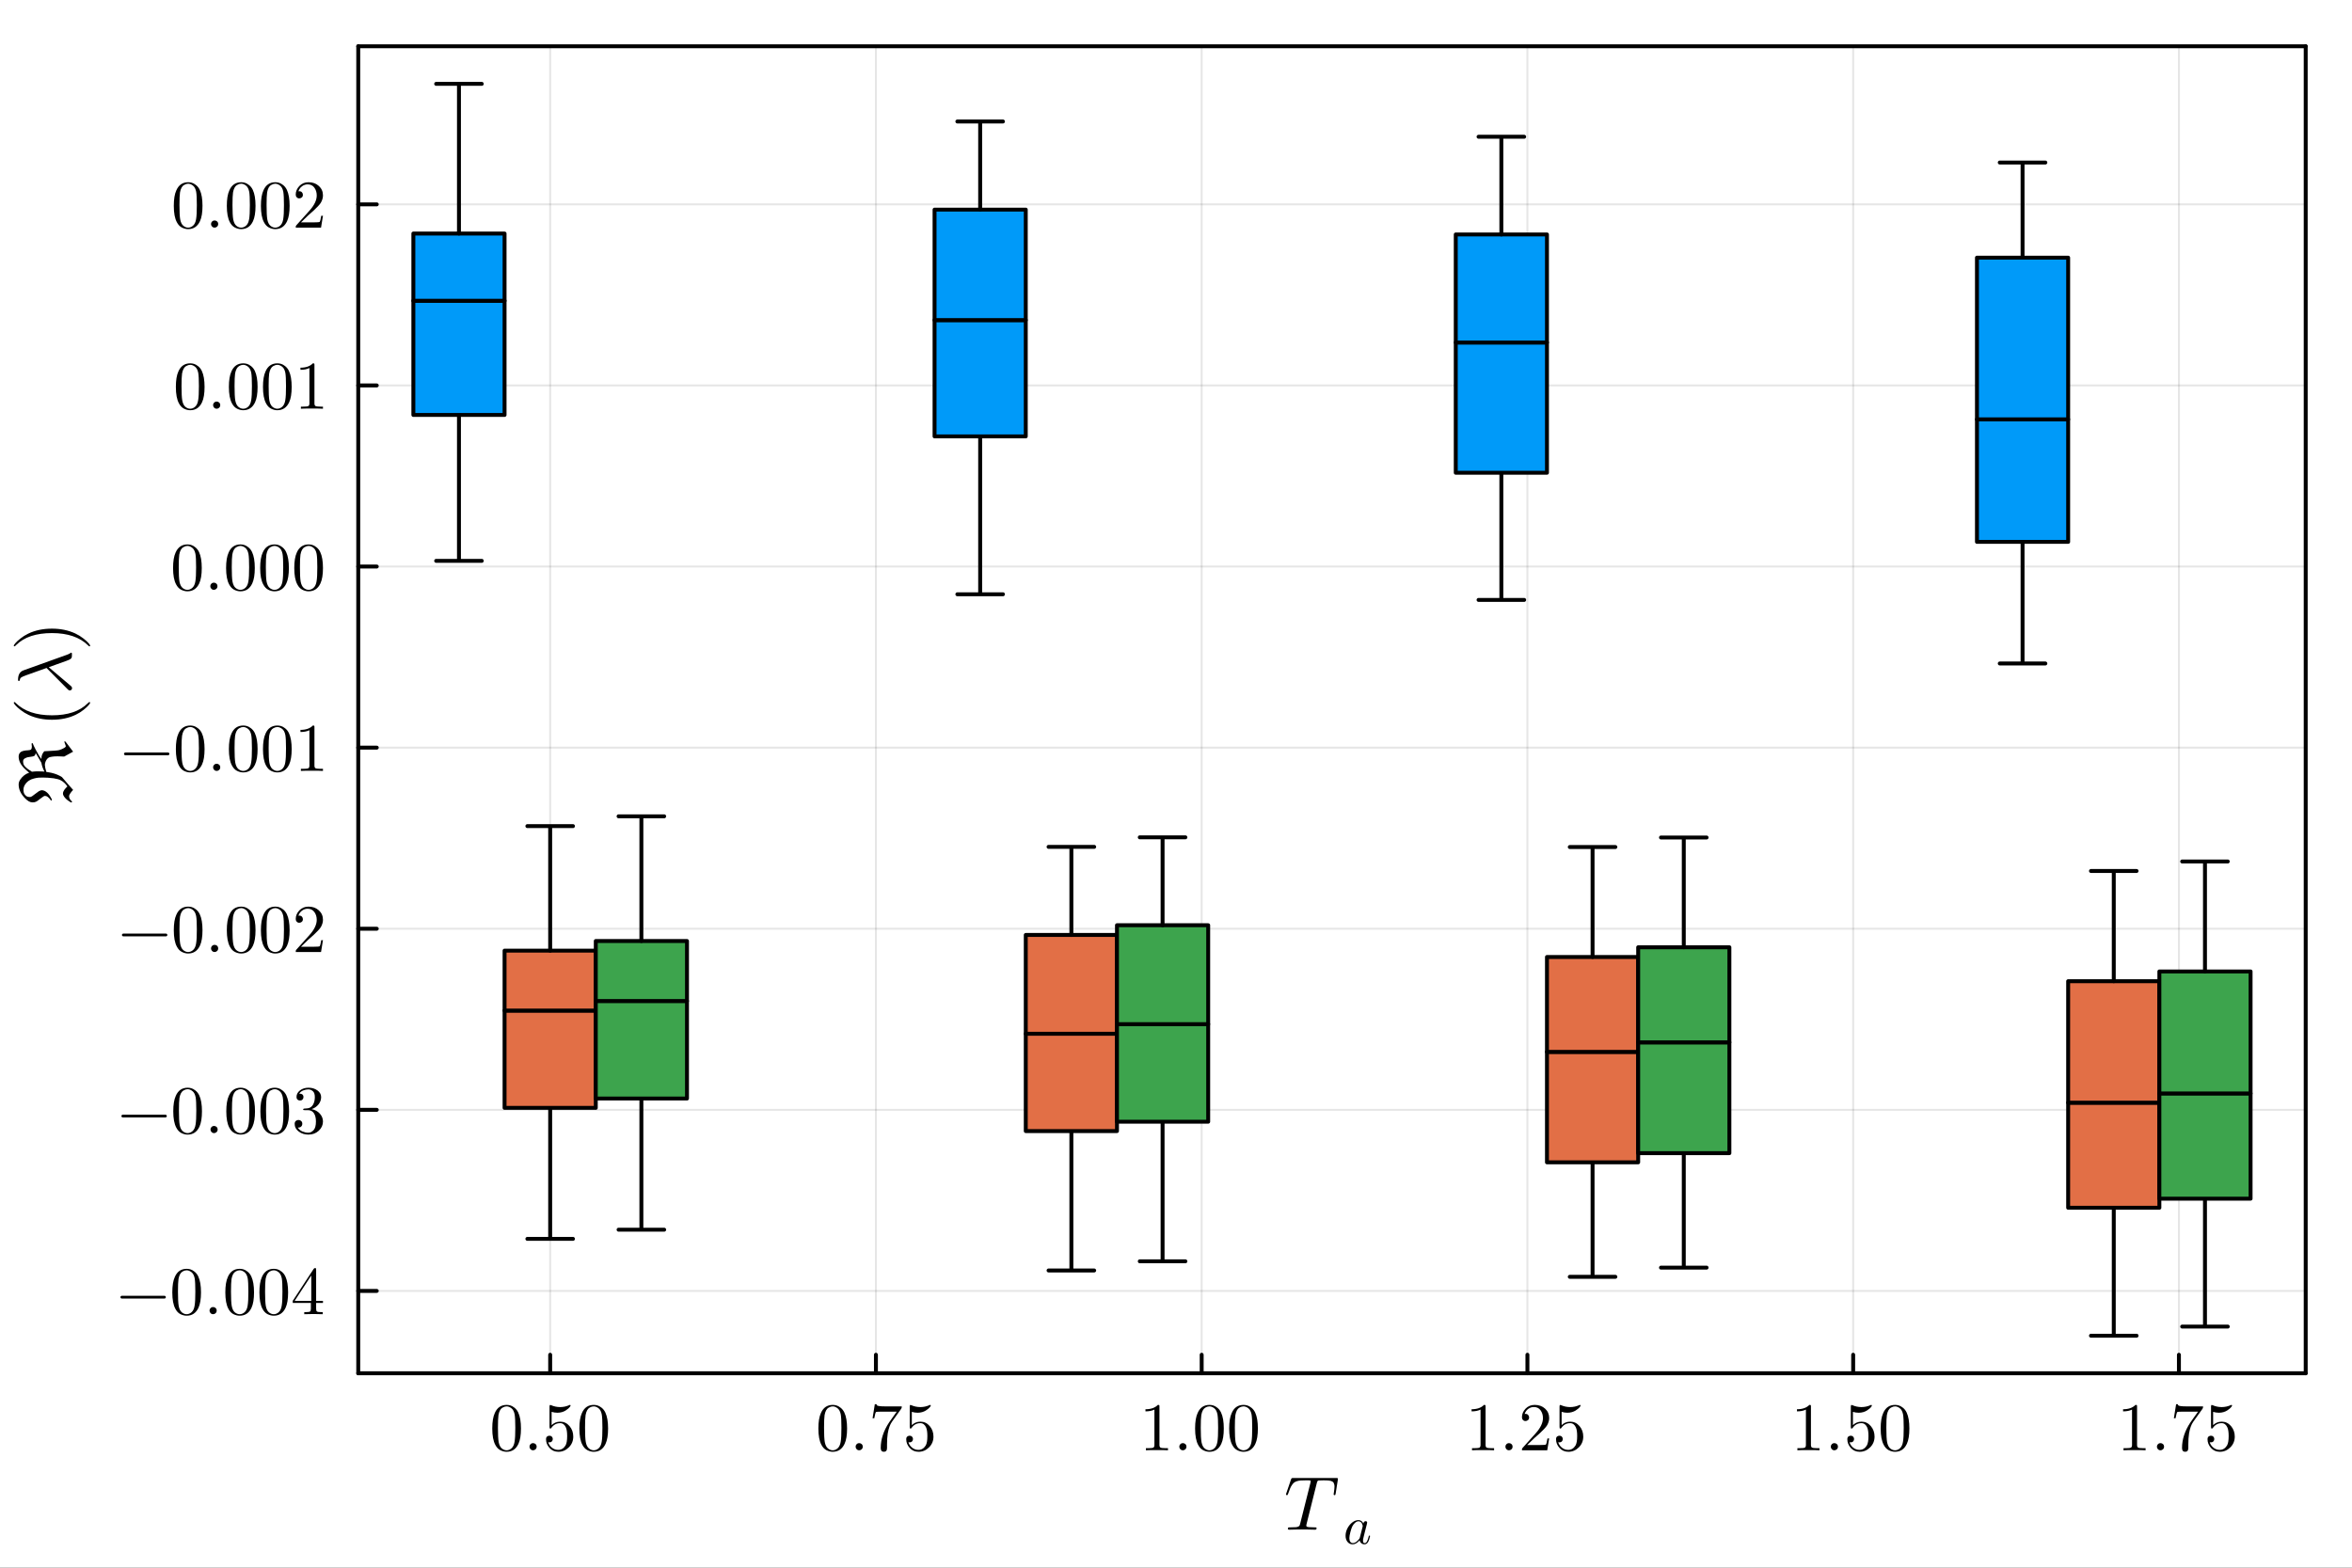 <?xml version="1.0" encoding="utf-8"?>
<svg xmlns="http://www.w3.org/2000/svg" xmlns:xlink="http://www.w3.org/1999/xlink" width="600" height="400" viewBox="0 0 2400 1600">
<rect x="0" y="0" width="2400" height="1600" fill="#333333" stroke="none"/>
<defs>
  <clipPath id="clip830">
    <rect x="0" y="0" width="2400" height="1600"/>
  </clipPath>
</defs>
<path clip-path="url(#clip830)" d="M0 1600 L2400 1600 L2400 0 L0 0  Z" fill="#ffffff" fill-rule="evenodd" fill-opacity="1"/>
<defs>
  <clipPath id="clip831">
    <rect x="480" y="0" width="1681" height="1600"/>
  </clipPath>
</defs>
<path clip-path="url(#clip830)" d="M365.556 1401.58 L2352.76 1401.58 L2352.76 47.244 L365.556 47.244  Z" fill="#ffffff" fill-rule="evenodd" fill-opacity="1"/>
<defs>
  <clipPath id="clip832">
    <rect x="365" y="47" width="1988" height="1355"/>
  </clipPath>
</defs>
<polyline clip-path="url(#clip832)" style="stroke:#000000; stroke-linecap:round; stroke-linejoin:round; stroke-width:2; stroke-opacity:0.1; fill:none" points="561.404,1401.58 561.404,47.244 "/>
<polyline clip-path="url(#clip832)" style="stroke:#000000; stroke-linecap:round; stroke-linejoin:round; stroke-width:2; stroke-opacity:0.1; fill:none" points="893.801,1401.58 893.801,47.244 "/>
<polyline clip-path="url(#clip832)" style="stroke:#000000; stroke-linecap:round; stroke-linejoin:round; stroke-width:2; stroke-opacity:0.1; fill:none" points="1226.2,1401.58 1226.2,47.244 "/>
<polyline clip-path="url(#clip832)" style="stroke:#000000; stroke-linecap:round; stroke-linejoin:round; stroke-width:2; stroke-opacity:0.1; fill:none" points="1558.59,1401.58 1558.59,47.244 "/>
<polyline clip-path="url(#clip832)" style="stroke:#000000; stroke-linecap:round; stroke-linejoin:round; stroke-width:2; stroke-opacity:0.1; fill:none" points="1890.99,1401.58 1890.99,47.244 "/>
<polyline clip-path="url(#clip832)" style="stroke:#000000; stroke-linecap:round; stroke-linejoin:round; stroke-width:2; stroke-opacity:0.1; fill:none" points="2223.39,1401.58 2223.39,47.244 "/>
<polyline clip-path="url(#clip830)" style="stroke:#000000; stroke-linecap:round; stroke-linejoin:round; stroke-width:4; stroke-opacity:1; fill:none" points="365.556,1401.58 2352.76,1401.58 "/>
<polyline clip-path="url(#clip830)" style="stroke:#000000; stroke-linecap:round; stroke-linejoin:round; stroke-width:4; stroke-opacity:1; fill:none" points="365.556,47.244 2352.76,47.244 "/>
<polyline clip-path="url(#clip830)" style="stroke:#000000; stroke-linecap:round; stroke-linejoin:round; stroke-width:4; stroke-opacity:1; fill:none" points="561.404,1401.58 561.404,1382.68 "/>
<polyline clip-path="url(#clip830)" style="stroke:#000000; stroke-linecap:round; stroke-linejoin:round; stroke-width:4; stroke-opacity:1; fill:none" points="893.801,1401.58 893.801,1382.68 "/>
<polyline clip-path="url(#clip830)" style="stroke:#000000; stroke-linecap:round; stroke-linejoin:round; stroke-width:4; stroke-opacity:1; fill:none" points="1226.2,1401.58 1226.2,1382.68 "/>
<polyline clip-path="url(#clip830)" style="stroke:#000000; stroke-linecap:round; stroke-linejoin:round; stroke-width:4; stroke-opacity:1; fill:none" points="1558.59,1401.58 1558.59,1382.68 "/>
<polyline clip-path="url(#clip830)" style="stroke:#000000; stroke-linecap:round; stroke-linejoin:round; stroke-width:4; stroke-opacity:1; fill:none" points="1890.99,1401.58 1890.99,1382.68 "/>
<polyline clip-path="url(#clip830)" style="stroke:#000000; stroke-linecap:round; stroke-linejoin:round; stroke-width:4; stroke-opacity:1; fill:none" points="2223.39,1401.58 2223.39,1382.68 "/>
<path clip-path="url(#clip830)" d="M502.318 1457.93 Q502.318 1447.71 504.9 1442.14 Q508.5 1433.85 516.992 1433.85 Q518.792 1433.85 520.661 1434.36 Q522.563 1434.83 524.94 1436.7 Q527.352 1438.57 528.813 1441.63 Q531.598 1447.54 531.598 1457.93 Q531.598 1468.09 529.017 1473.62 Q525.246 1481.71 516.924 1481.71 Q513.799 1481.71 510.606 1480.11 Q507.447 1478.52 505.443 1474.68 Q502.318 1468.94 502.318 1457.93 M508.093 1457.08 Q508.093 1467.58 508.84 1471.76 Q509.689 1476.27 511.999 1478.24 Q514.343 1480.18 516.924 1480.18 Q519.71 1480.18 522.019 1478.11 Q524.363 1476 525.076 1471.48 Q525.858 1467.03 525.824 1457.08 Q525.824 1447.4 525.144 1443.53 Q524.227 1439.01 521.782 1437.21 Q519.37 1435.38 516.924 1435.38 Q516.007 1435.38 515.022 1435.65 Q514.071 1435.92 512.678 1436.7 Q511.286 1437.48 510.199 1439.42 Q509.146 1441.36 508.636 1444.28 Q508.093 1448.05 508.093 1457.08 Z" fill="#000000" fill-rule="nonzero" fill-opacity="1" /><path clip-path="url(#clip830)" d="M541.347 1479.06 Q540.294 1477.94 540.294 1476.48 Q540.294 1475.02 541.347 1473.96 Q542.4 1472.88 543.996 1472.88 Q545.525 1472.88 546.544 1473.9 Q547.597 1474.88 547.597 1476.51 Q547.597 1478.11 546.476 1479.16 Q545.389 1480.18 543.996 1480.18 Q542.4 1480.18 541.347 1479.06 Z" fill="#000000" fill-rule="nonzero" fill-opacity="1" /><path clip-path="url(#clip830)" d="M557.175 1468.97 Q557.175 1466.9 558.296 1466.12 Q559.417 1465.3 560.606 1465.3 Q562.202 1465.3 563.12 1466.32 Q564.071 1467.31 564.071 1468.7 Q564.071 1470.09 563.12 1471.11 Q562.202 1472.1 560.606 1472.1 Q559.825 1472.1 559.417 1471.96 Q560.334 1475.15 563.12 1477.46 Q565.939 1479.77 569.641 1479.77 Q574.295 1479.77 577.08 1475.25 Q578.744 1472.33 578.744 1465.71 Q578.744 1459.87 577.488 1456.95 Q575.551 1452.5 571.577 1452.5 Q565.939 1452.5 562.61 1457.35 Q562.202 1457.97 561.727 1458 Q561.048 1458 560.878 1457.63 Q560.742 1457.22 560.742 1456.17 L560.742 1435.58 Q560.742 1433.92 561.421 1433.92 Q561.693 1433.92 562.27 1434.12 Q566.652 1436.06 571.509 1436.09 Q576.503 1436.09 580.986 1434.05 Q581.326 1433.85 581.53 1433.85 Q582.209 1433.85 582.243 1434.63 Q582.243 1434.9 581.666 1435.72 Q581.122 1436.5 579.933 1437.55 Q578.744 1438.57 577.216 1439.56 Q575.687 1440.54 573.446 1441.22 Q571.238 1441.86 568.792 1441.86 Q565.871 1441.86 562.882 1440.95 L562.882 1454.5 Q566.482 1450.97 571.713 1450.97 Q577.284 1450.97 581.122 1455.45 Q584.96 1459.94 584.96 1466.19 Q584.96 1472.74 580.409 1477.22 Q575.891 1481.71 569.777 1481.71 Q564.206 1481.71 560.674 1477.73 Q557.175 1473.76 557.175 1468.97 Z" fill="#000000" fill-rule="nonzero" fill-opacity="1" /><path clip-path="url(#clip830)" d="M591.21 1457.93 Q591.21 1447.71 593.792 1442.14 Q597.392 1433.85 605.884 1433.85 Q607.684 1433.85 609.553 1434.36 Q611.455 1434.83 613.832 1436.7 Q616.244 1438.57 617.705 1441.63 Q620.49 1447.54 620.49 1457.93 Q620.49 1468.09 617.908 1473.62 Q614.138 1481.71 605.816 1481.71 Q602.691 1481.71 599.498 1480.11 Q596.339 1478.52 594.335 1474.68 Q591.21 1468.94 591.21 1457.93 M596.985 1457.08 Q596.985 1467.58 597.732 1471.76 Q598.581 1476.27 600.891 1478.24 Q603.235 1480.18 605.816 1480.18 Q608.601 1480.18 610.911 1478.11 Q613.255 1476 613.968 1471.48 Q614.75 1467.03 614.716 1457.08 Q614.716 1447.4 614.036 1443.53 Q613.119 1439.01 610.673 1437.21 Q608.262 1435.38 605.816 1435.38 Q604.899 1435.38 603.914 1435.65 Q602.963 1435.92 601.57 1436.7 Q600.178 1437.48 599.091 1439.42 Q598.038 1441.36 597.528 1444.28 Q596.985 1448.05 596.985 1457.08 Z" fill="#000000" fill-rule="nonzero" fill-opacity="1" /><path clip-path="url(#clip830)" d="M835.089 1457.93 Q835.089 1447.71 837.67 1442.14 Q841.271 1433.85 849.762 1433.85 Q851.563 1433.85 853.431 1434.36 Q855.333 1434.83 857.711 1436.7 Q860.122 1438.57 861.583 1441.63 Q864.368 1447.54 864.368 1457.93 Q864.368 1468.09 861.787 1473.62 Q858.016 1481.71 849.694 1481.71 Q846.569 1481.71 843.377 1480.11 Q840.218 1478.52 838.214 1474.68 Q835.089 1468.94 835.089 1457.93 M840.863 1457.08 Q840.863 1467.58 841.61 1471.76 Q842.459 1476.27 844.769 1478.24 Q847.113 1480.18 849.694 1480.18 Q852.48 1480.18 854.79 1478.11 Q857.133 1476 857.847 1471.48 Q858.628 1467.03 858.594 1457.08 Q858.594 1447.4 857.915 1443.53 Q856.997 1439.01 854.552 1437.21 Q852.14 1435.38 849.694 1435.38 Q848.777 1435.38 847.792 1435.65 Q846.841 1435.92 845.449 1436.7 Q844.056 1437.48 842.969 1439.42 Q841.916 1441.36 841.406 1444.28 Q840.863 1448.05 840.863 1457.08 Z" fill="#000000" fill-rule="nonzero" fill-opacity="1" /><path clip-path="url(#clip830)" d="M874.117 1479.06 Q873.064 1477.94 873.064 1476.48 Q873.064 1475.02 874.117 1473.96 Q875.17 1472.88 876.766 1472.88 Q878.295 1472.88 879.314 1473.9 Q880.367 1474.88 880.367 1476.51 Q880.367 1478.11 879.246 1479.16 Q878.159 1480.18 876.766 1480.18 Q875.17 1480.18 874.117 1479.06 Z" fill="#000000" fill-rule="nonzero" fill-opacity="1" /><path clip-path="url(#clip830)" d="M890.387 1447.47 L892.663 1433.17 L894.395 1433.17 Q894.599 1434.02 894.939 1434.39 Q895.312 1434.77 897.282 1435.07 Q899.286 1435.38 903.329 1435.38 L920.21 1435.38 Q920.21 1436.97 919.599 1437.82 L910.19 1451.04 Q907.201 1455.21 905.876 1462.92 Q905.095 1468.09 905.129 1474.34 L905.129 1477.87 Q905.129 1481.71 901.902 1481.71 Q898.709 1481.71 898.709 1477.87 Q898.709 1464.59 907.269 1451.72 Q908.186 1450.39 911.549 1445.67 Q914.945 1440.95 915.081 1440.74 L900.679 1440.74 Q894.361 1440.74 893.852 1441.15 Q893.172 1441.76 892.119 1447.47 L890.387 1447.47 Z" fill="#000000" fill-rule="nonzero" fill-opacity="1" /><path clip-path="url(#clip830)" d="M924.728 1468.97 Q924.728 1466.9 925.849 1466.12 Q926.97 1465.3 928.159 1465.3 Q929.755 1465.3 930.672 1466.32 Q931.623 1467.31 931.623 1468.7 Q931.623 1470.09 930.672 1471.11 Q929.755 1472.1 928.159 1472.1 Q927.377 1472.1 926.97 1471.96 Q927.887 1475.15 930.672 1477.46 Q933.491 1479.77 937.194 1479.77 Q941.847 1479.77 944.633 1475.25 Q946.297 1472.33 946.297 1465.71 Q946.297 1459.87 945.04 1456.95 Q943.104 1452.5 939.13 1452.5 Q933.491 1452.5 930.163 1457.35 Q929.755 1457.97 929.279 1458 Q928.6 1458 928.43 1457.63 Q928.294 1457.22 928.294 1456.17 L928.294 1435.58 Q928.294 1433.92 928.974 1433.92 Q929.245 1433.92 929.823 1434.12 Q934.205 1436.06 939.062 1436.09 Q944.055 1436.09 948.539 1434.05 Q948.878 1433.85 949.082 1433.85 Q949.762 1433.85 949.796 1434.63 Q949.796 1434.9 949.218 1435.72 Q948.675 1436.5 947.486 1437.55 Q946.297 1438.57 944.768 1439.56 Q943.24 1440.54 940.998 1441.22 Q938.79 1441.86 936.345 1441.86 Q933.423 1441.86 930.434 1440.95 L930.434 1454.5 Q934.035 1450.97 939.266 1450.97 Q944.836 1450.97 948.675 1455.45 Q952.513 1459.94 952.513 1466.19 Q952.513 1472.74 947.961 1477.22 Q943.444 1481.71 937.33 1481.71 Q931.759 1481.71 928.226 1477.73 Q924.728 1473.76 924.728 1468.97 Z" fill="#000000" fill-rule="nonzero" fill-opacity="1" /><path clip-path="url(#clip830)" d="M1168.84 1440.47 L1168.84 1438.3 Q1177.2 1438.3 1181.51 1433.85 Q1182.7 1433.85 1182.91 1434.12 Q1183.11 1434.39 1183.11 1435.65 L1183.11 1474.68 Q1183.11 1476.75 1184.13 1477.39 Q1185.15 1478.04 1189.6 1478.04 L1191.81 1478.04 L1191.81 1480.18 Q1189.36 1479.98 1180.53 1479.98 Q1171.7 1479.98 1169.29 1480.18 L1169.29 1478.04 L1171.49 1478.04 Q1175.88 1478.04 1176.93 1477.43 Q1177.98 1476.78 1177.98 1474.68 L1177.98 1438.64 Q1174.35 1440.47 1168.84 1440.47 Z" fill="#000000" fill-rule="nonzero" fill-opacity="1" /><path clip-path="url(#clip830)" d="M1204.41 1479.06 Q1203.35 1477.94 1203.35 1476.48 Q1203.35 1475.02 1204.41 1473.96 Q1205.46 1472.88 1207.06 1472.88 Q1208.59 1472.88 1209.6 1473.9 Q1210.66 1474.88 1210.66 1476.51 Q1210.66 1478.11 1209.54 1479.16 Q1208.45 1480.18 1207.06 1480.18 Q1205.46 1480.18 1204.41 1479.06 Z" fill="#000000" fill-rule="nonzero" fill-opacity="1" /><path clip-path="url(#clip830)" d="M1219.49 1457.93 Q1219.49 1447.71 1222.07 1442.14 Q1225.67 1433.85 1234.16 1433.85 Q1235.96 1433.85 1237.83 1434.36 Q1239.73 1434.83 1242.11 1436.7 Q1244.52 1438.57 1245.98 1441.63 Q1248.77 1447.54 1248.77 1457.93 Q1248.77 1468.09 1246.19 1473.62 Q1242.42 1481.71 1234.09 1481.71 Q1230.97 1481.71 1227.78 1480.11 Q1224.62 1478.52 1222.61 1474.68 Q1219.49 1468.94 1219.49 1457.93 M1225.26 1457.08 Q1225.26 1467.58 1226.01 1471.76 Q1226.86 1476.27 1229.17 1478.24 Q1231.51 1480.18 1234.09 1480.18 Q1236.88 1480.18 1239.19 1478.11 Q1241.53 1476 1242.25 1471.48 Q1243.03 1467.03 1242.99 1457.08 Q1242.99 1447.4 1242.31 1443.53 Q1241.4 1439.01 1238.95 1437.21 Q1236.54 1435.38 1234.09 1435.38 Q1233.18 1435.38 1232.19 1435.65 Q1231.24 1435.92 1229.85 1436.7 Q1228.46 1437.48 1227.37 1439.42 Q1226.32 1441.36 1225.81 1444.28 Q1225.26 1448.05 1225.26 1457.08 Z" fill="#000000" fill-rule="nonzero" fill-opacity="1" /><path clip-path="url(#clip830)" d="M1254.27 1457.93 Q1254.27 1447.71 1256.85 1442.14 Q1260.45 1433.85 1268.94 1433.85 Q1270.75 1433.85 1272.61 1434.36 Q1274.52 1434.83 1276.89 1436.7 Q1279.3 1438.57 1280.77 1441.63 Q1283.55 1447.54 1283.55 1457.93 Q1283.55 1468.09 1280.97 1473.62 Q1277.2 1481.71 1268.88 1481.71 Q1265.75 1481.71 1262.56 1480.11 Q1259.4 1478.52 1257.4 1474.68 Q1254.27 1468.94 1254.27 1457.93 M1260.05 1457.08 Q1260.05 1467.58 1260.79 1471.76 Q1261.64 1476.27 1263.95 1478.24 Q1266.3 1480.18 1268.88 1480.18 Q1271.66 1480.18 1273.97 1478.11 Q1276.32 1476 1277.03 1471.48 Q1277.81 1467.03 1277.78 1457.08 Q1277.78 1447.4 1277.1 1443.53 Q1276.18 1439.01 1273.73 1437.21 Q1271.32 1435.38 1268.88 1435.38 Q1267.96 1435.38 1266.97 1435.65 Q1266.02 1435.92 1264.63 1436.7 Q1263.24 1437.48 1262.15 1439.42 Q1261.1 1441.36 1260.59 1444.28 Q1260.05 1448.05 1260.05 1457.08 Z" fill="#000000" fill-rule="nonzero" fill-opacity="1" /><path clip-path="url(#clip830)" d="M1501.61 1440.47 L1501.61 1438.3 Q1509.97 1438.3 1514.28 1433.85 Q1515.47 1433.85 1515.68 1434.12 Q1515.88 1434.39 1515.88 1435.65 L1515.88 1474.68 Q1515.88 1476.75 1516.9 1477.39 Q1517.92 1478.04 1522.37 1478.04 L1524.58 1478.04 L1524.58 1480.18 Q1522.13 1479.98 1513.3 1479.98 Q1504.47 1479.98 1502.06 1480.18 L1502.06 1478.04 L1504.26 1478.04 Q1508.65 1478.04 1509.7 1477.43 Q1510.75 1476.78 1510.75 1474.68 L1510.75 1438.64 Q1507.12 1440.47 1501.61 1440.47 Z" fill="#000000" fill-rule="nonzero" fill-opacity="1" /><path clip-path="url(#clip830)" d="M1537.18 1479.06 Q1536.12 1477.94 1536.12 1476.48 Q1536.12 1475.02 1537.18 1473.96 Q1538.23 1472.88 1539.83 1472.88 Q1541.36 1472.88 1542.37 1473.9 Q1543.43 1474.88 1543.43 1476.51 Q1543.43 1478.11 1542.31 1479.16 Q1541.22 1480.18 1539.83 1480.18 Q1538.23 1480.18 1537.18 1479.06 Z" fill="#000000" fill-rule="nonzero" fill-opacity="1" /><path clip-path="url(#clip830)" d="M1553.01 1480.18 Q1553.01 1478.92 1553.11 1478.55 Q1553.24 1478.18 1553.79 1477.6 L1567.14 1462.72 Q1574.44 1454.5 1574.44 1447.33 Q1574.44 1442.68 1571.99 1439.35 Q1569.58 1436.02 1565.13 1436.02 Q1562.08 1436.02 1559.49 1437.89 Q1556.91 1439.76 1555.72 1443.09 Q1555.93 1443.02 1556.64 1443.02 Q1558.37 1443.02 1559.32 1444.11 Q1560.31 1445.19 1560.31 1446.65 Q1560.31 1448.52 1559.09 1449.44 Q1557.9 1450.32 1556.71 1450.32 Q1556.23 1450.32 1555.59 1450.22 Q1554.98 1450.12 1553.99 1449.17 Q1553.01 1448.18 1553.01 1446.45 Q1553.01 1441.59 1556.67 1437.72 Q1560.38 1433.85 1566.02 1433.85 Q1572.4 1433.85 1576.58 1437.65 Q1580.79 1441.42 1580.79 1447.33 Q1580.79 1449.41 1580.15 1451.31 Q1579.53 1453.18 1578.69 1454.64 Q1577.87 1456.1 1575.63 1458.44 Q1573.39 1460.78 1571.59 1462.45 Q1569.79 1464.11 1565.74 1467.65 L1558.37 1474.81 L1570.91 1474.81 Q1577.02 1474.81 1577.5 1474.27 Q1578.18 1473.28 1579.03 1468.09 L1580.79 1468.09 L1578.82 1480.18 L1553.01 1480.18 Z" fill="#000000" fill-rule="nonzero" fill-opacity="1" /><path clip-path="url(#clip830)" d="M1587.79 1468.97 Q1587.79 1466.9 1588.91 1466.12 Q1590.03 1465.3 1591.22 1465.3 Q1592.82 1465.3 1593.73 1466.32 Q1594.68 1467.31 1594.68 1468.7 Q1594.68 1470.09 1593.73 1471.11 Q1592.82 1472.1 1591.22 1472.1 Q1590.44 1472.1 1590.03 1471.96 Q1590.95 1475.15 1593.73 1477.46 Q1596.55 1479.77 1600.25 1479.77 Q1604.91 1479.77 1607.69 1475.25 Q1609.36 1472.33 1609.36 1465.71 Q1609.36 1459.87 1608.1 1456.95 Q1606.16 1452.5 1602.19 1452.5 Q1596.55 1452.5 1593.22 1457.35 Q1592.82 1457.97 1592.34 1458 Q1591.66 1458 1591.49 1457.63 Q1591.36 1457.22 1591.36 1456.17 L1591.36 1435.58 Q1591.36 1433.92 1592.03 1433.92 Q1592.31 1433.92 1592.88 1434.12 Q1597.27 1436.06 1602.12 1436.09 Q1607.12 1436.09 1611.6 1434.05 Q1611.94 1433.85 1612.14 1433.85 Q1612.82 1433.85 1612.86 1434.63 Q1612.86 1434.9 1612.28 1435.72 Q1611.74 1436.5 1610.55 1437.55 Q1609.36 1438.57 1607.83 1439.56 Q1606.3 1440.54 1604.06 1441.22 Q1601.85 1441.86 1599.41 1441.86 Q1596.48 1441.86 1593.5 1440.95 L1593.5 1454.5 Q1597.1 1450.97 1602.33 1450.97 Q1607.9 1450.97 1611.74 1455.45 Q1615.57 1459.94 1615.57 1466.19 Q1615.57 1472.74 1611.02 1477.22 Q1606.5 1481.71 1600.39 1481.71 Q1594.82 1481.71 1591.29 1477.73 Q1587.79 1473.76 1587.79 1468.97 Z" fill="#000000" fill-rule="nonzero" fill-opacity="1" /><path clip-path="url(#clip830)" d="M1833.64 1440.47 L1833.64 1438.3 Q1841.99 1438.3 1846.31 1433.85 Q1847.5 1433.85 1847.7 1434.12 Q1847.9 1434.39 1847.9 1435.65 L1847.9 1474.68 Q1847.9 1476.75 1848.92 1477.39 Q1849.94 1478.04 1854.39 1478.04 L1856.6 1478.04 L1856.6 1480.18 Q1854.15 1479.98 1845.32 1479.98 Q1836.49 1479.98 1834.08 1480.18 L1834.08 1478.04 L1836.29 1478.04 Q1840.67 1478.04 1841.72 1477.43 Q1842.77 1476.78 1842.77 1474.68 L1842.77 1438.64 Q1839.14 1440.47 1833.64 1440.47 Z" fill="#000000" fill-rule="nonzero" fill-opacity="1" /><path clip-path="url(#clip830)" d="M1869.2 1479.06 Q1868.15 1477.94 1868.15 1476.48 Q1868.15 1475.02 1869.2 1473.96 Q1870.25 1472.88 1871.85 1472.88 Q1873.38 1472.88 1874.4 1473.9 Q1875.45 1474.88 1875.45 1476.51 Q1875.45 1478.11 1874.33 1479.16 Q1873.24 1480.18 1871.85 1480.18 Q1870.25 1480.18 1869.2 1479.06 Z" fill="#000000" fill-rule="nonzero" fill-opacity="1" /><path clip-path="url(#clip830)" d="M1885.03 1468.97 Q1885.03 1466.9 1886.15 1466.12 Q1887.27 1465.3 1888.46 1465.3 Q1890.06 1465.3 1890.97 1466.32 Q1891.92 1467.31 1891.92 1468.7 Q1891.92 1470.09 1890.97 1471.11 Q1890.06 1472.1 1888.46 1472.1 Q1887.68 1472.1 1887.27 1471.96 Q1888.19 1475.15 1890.97 1477.46 Q1893.79 1479.77 1897.5 1479.77 Q1902.15 1479.77 1904.93 1475.25 Q1906.6 1472.33 1906.6 1465.71 Q1906.6 1459.87 1905.34 1456.95 Q1903.41 1452.5 1899.43 1452.5 Q1893.79 1452.5 1890.46 1457.35 Q1890.06 1457.97 1889.58 1458 Q1888.9 1458 1888.73 1457.63 Q1888.6 1457.22 1888.6 1456.17 L1888.6 1435.58 Q1888.6 1433.92 1889.28 1433.92 Q1889.55 1433.92 1890.12 1434.12 Q1894.51 1436.06 1899.36 1436.09 Q1904.36 1436.09 1908.84 1434.05 Q1909.18 1433.85 1909.38 1433.85 Q1910.06 1433.85 1910.1 1434.63 Q1910.1 1434.9 1909.52 1435.72 Q1908.98 1436.5 1907.79 1437.55 Q1906.6 1438.57 1905.07 1439.56 Q1903.54 1440.54 1901.3 1441.22 Q1899.09 1441.86 1896.65 1441.86 Q1893.72 1441.86 1890.74 1440.95 L1890.74 1454.5 Q1894.34 1450.97 1899.57 1450.97 Q1905.14 1450.97 1908.98 1455.45 Q1912.81 1459.94 1912.81 1466.19 Q1912.81 1472.74 1908.26 1477.22 Q1903.75 1481.71 1897.63 1481.71 Q1892.06 1481.71 1888.53 1477.73 Q1885.03 1473.76 1885.03 1468.97 Z" fill="#000000" fill-rule="nonzero" fill-opacity="1" /><path clip-path="url(#clip830)" d="M1919.06 1457.93 Q1919.06 1447.71 1921.65 1442.14 Q1925.25 1433.85 1933.74 1433.85 Q1935.54 1433.85 1937.41 1434.36 Q1939.31 1434.83 1941.69 1436.7 Q1944.1 1438.57 1945.56 1441.63 Q1948.34 1447.54 1948.34 1457.93 Q1948.34 1468.09 1945.76 1473.62 Q1941.99 1481.71 1933.67 1481.71 Q1930.55 1481.71 1927.35 1480.11 Q1924.19 1478.52 1922.19 1474.68 Q1919.06 1468.94 1919.06 1457.93 M1924.84 1457.08 Q1924.84 1467.58 1925.59 1471.76 Q1926.44 1476.27 1928.75 1478.24 Q1931.09 1480.18 1933.67 1480.18 Q1936.46 1480.18 1938.77 1478.11 Q1941.11 1476 1941.82 1471.48 Q1942.6 1467.03 1942.57 1457.08 Q1942.57 1447.4 1941.89 1443.53 Q1940.97 1439.01 1938.53 1437.21 Q1936.12 1435.38 1933.67 1435.38 Q1932.75 1435.38 1931.77 1435.65 Q1930.82 1435.92 1929.42 1436.7 Q1928.03 1437.48 1926.94 1439.42 Q1925.89 1441.36 1925.38 1444.28 Q1924.84 1448.05 1924.84 1457.08 Z" fill="#000000" fill-rule="nonzero" fill-opacity="1" /><path clip-path="url(#clip830)" d="M2166.41 1440.47 L2166.41 1438.3 Q2174.76 1438.3 2179.08 1433.85 Q2180.27 1433.85 2180.47 1434.12 Q2180.67 1434.39 2180.67 1435.65 L2180.67 1474.68 Q2180.67 1476.75 2181.69 1477.39 Q2182.71 1478.04 2187.16 1478.04 L2189.37 1478.04 L2189.37 1480.18 Q2186.92 1479.98 2178.09 1479.98 Q2169.26 1479.98 2166.85 1480.18 L2166.85 1478.04 L2169.06 1478.04 Q2173.44 1478.04 2174.49 1477.43 Q2175.54 1476.78 2175.54 1474.68 L2175.54 1438.64 Q2171.91 1440.47 2166.41 1440.47 Z" fill="#000000" fill-rule="nonzero" fill-opacity="1" /><path clip-path="url(#clip830)" d="M2201.97 1479.06 Q2200.92 1477.94 2200.92 1476.48 Q2200.92 1475.02 2201.97 1473.96 Q2203.02 1472.88 2204.62 1472.88 Q2206.15 1472.88 2207.17 1473.9 Q2208.22 1474.88 2208.22 1476.51 Q2208.22 1478.11 2207.1 1479.16 Q2206.01 1480.18 2204.62 1480.18 Q2203.02 1480.18 2201.97 1479.06 Z" fill="#000000" fill-rule="nonzero" fill-opacity="1" /><path clip-path="url(#clip830)" d="M2218.24 1447.47 L2220.52 1433.17 L2222.25 1433.17 Q2222.45 1434.02 2222.79 1434.39 Q2223.17 1434.77 2225.14 1435.07 Q2227.14 1435.38 2231.18 1435.38 L2248.06 1435.38 Q2248.06 1436.97 2247.45 1437.82 L2238.04 1451.04 Q2235.05 1455.21 2233.73 1462.92 Q2232.95 1468.09 2232.98 1474.34 L2232.98 1477.87 Q2232.98 1481.71 2229.76 1481.71 Q2226.56 1481.71 2226.56 1477.87 Q2226.56 1464.59 2235.12 1451.72 Q2236.04 1450.39 2239.4 1445.67 Q2242.8 1440.95 2242.94 1440.74 L2228.53 1440.74 Q2222.22 1440.74 2221.71 1441.15 Q2221.03 1441.76 2219.97 1447.47 L2218.24 1447.47 Z" fill="#000000" fill-rule="nonzero" fill-opacity="1" /><path clip-path="url(#clip830)" d="M2252.58 1468.97 Q2252.58 1466.9 2253.7 1466.12 Q2254.82 1465.3 2256.01 1465.3 Q2257.61 1465.3 2258.53 1466.32 Q2259.48 1467.31 2259.48 1468.7 Q2259.48 1470.09 2258.53 1471.11 Q2257.61 1472.1 2256.01 1472.1 Q2255.23 1472.1 2254.82 1471.96 Q2255.74 1475.15 2258.53 1477.46 Q2261.35 1479.77 2265.05 1479.77 Q2269.7 1479.77 2272.49 1475.25 Q2274.15 1472.33 2274.15 1465.71 Q2274.15 1459.87 2272.89 1456.95 Q2270.96 1452.5 2266.98 1452.5 Q2261.35 1452.5 2258.02 1457.35 Q2257.61 1457.97 2257.13 1458 Q2256.45 1458 2256.28 1457.63 Q2256.15 1457.22 2256.15 1456.17 L2256.15 1435.58 Q2256.15 1433.92 2256.83 1433.92 Q2257.1 1433.92 2257.68 1434.12 Q2262.06 1436.06 2266.92 1436.09 Q2271.91 1436.09 2276.39 1434.05 Q2276.73 1433.85 2276.94 1433.85 Q2277.62 1433.85 2277.65 1434.63 Q2277.65 1434.9 2277.07 1435.72 Q2276.53 1436.5 2275.34 1437.55 Q2274.15 1438.57 2272.62 1439.56 Q2271.09 1440.54 2268.85 1441.22 Q2266.64 1441.86 2264.2 1441.86 Q2261.28 1441.86 2258.29 1440.95 L2258.29 1454.5 Q2261.89 1450.97 2267.12 1450.97 Q2272.69 1450.97 2276.53 1455.45 Q2280.37 1459.94 2280.37 1466.19 Q2280.37 1472.74 2275.82 1477.22 Q2271.3 1481.71 2265.18 1481.71 Q2259.61 1481.71 2256.08 1477.73 Q2252.58 1473.76 2252.58 1468.97 Z" fill="#000000" fill-rule="nonzero" fill-opacity="1" /><path clip-path="url(#clip830)" d="M1365.23 1509.3 Q1365.23 1510.02 1365.08 1510.63 L1362.95 1524.18 Q1362.83 1525.21 1362.6 1525.59 Q1362.41 1525.97 1361.8 1525.97 Q1360.85 1525.97 1360.85 1524.98 Q1360.85 1524.41 1361.08 1523.5 Q1361.73 1519.2 1361.73 1517.26 Q1361.73 1515.96 1361.46 1515.01 Q1361.23 1514.02 1360.85 1513.34 Q1360.51 1512.65 1359.71 1512.19 Q1358.91 1511.74 1358.15 1511.47 Q1357.39 1511.2 1356.02 1511.09 Q1354.65 1510.94 1353.47 1510.9 Q1352.29 1510.86 1350.35 1510.86 Q1346.12 1510.86 1345.44 1511.01 Q1344.71 1511.2 1344.33 1511.78 Q1343.99 1512.31 1343.61 1513.91 L1333.26 1555.28 L1332.95 1556.92 Q1332.95 1557.83 1333.52 1558.13 Q1334.1 1558.44 1335.85 1558.63 Q1338.36 1558.82 1340.83 1558.82 Q1340.91 1558.82 1341.06 1558.82 Q1341.9 1558.82 1342.24 1558.86 Q1342.58 1558.86 1342.93 1558.93 Q1343.27 1559.01 1343.34 1559.2 Q1343.46 1559.35 1343.46 1559.66 Q1343.46 1560.38 1343.15 1560.76 Q1342.85 1561.1 1342.55 1561.18 Q1342.28 1561.22 1341.75 1561.22 Q1340.68 1561.22 1338.4 1561.14 Q1336.11 1561.06 1334.97 1561.06 L1328.5 1560.99 L1321.88 1561.06 Q1320.85 1561.06 1318.68 1561.14 Q1316.51 1561.22 1315.48 1561.22 Q1314.15 1561.22 1314.15 1560.27 Q1314.15 1559.2 1314.65 1559.01 Q1315.18 1558.82 1317.42 1558.82 Q1320.58 1558.82 1322.3 1558.67 Q1324.01 1558.51 1324.92 1557.98 Q1325.87 1557.45 1326.14 1556.92 Q1326.41 1556.35 1326.71 1555.05 L1337.18 1513.45 Q1337.48 1512.54 1337.48 1511.81 Q1337.48 1511.43 1337.37 1511.28 Q1337.29 1511.13 1336.8 1511.01 Q1336.3 1510.86 1335.28 1510.86 L1332.23 1510.86 Q1329.11 1510.86 1327.17 1511.01 Q1325.27 1511.13 1323.44 1511.7 Q1321.65 1512.27 1320.58 1513.07 Q1319.56 1513.87 1318.41 1515.51 Q1317.27 1517.14 1316.44 1519.12 Q1315.64 1521.1 1314.49 1524.34 Q1314.11 1525.4 1313.88 1525.71 Q1313.69 1525.97 1313.16 1525.97 Q1312.78 1525.97 1312.48 1525.74 Q1312.21 1525.48 1312.21 1525.13 Q1312.59 1523.88 1312.67 1523.73 L1317.35 1509.99 Q1317.73 1508.88 1318.07 1508.69 Q1318.45 1508.46 1319.86 1508.46 L1363.1 1508.46 Q1363.78 1508.46 1364.01 1508.46 Q1364.24 1508.46 1364.62 1508.54 Q1365 1508.62 1365.12 1508.81 Q1365.23 1509 1365.23 1509.3 Z" fill="#000000" fill-rule="nonzero" fill-opacity="1" /><path clip-path="url(#clip830)" d="M1398.02 1567.74 Q1397.3 1571.17 1396.37 1573.15 Q1394.88 1576.16 1392.35 1576.16 Q1390.43 1576.16 1389.07 1574.98 Q1387.71 1573.81 1387.39 1572.05 Q1383.9 1576.16 1380.28 1576.16 Q1377.08 1576.16 1375.06 1573.73 Q1373.03 1571.28 1373.03 1567.42 Q1373.03 1563.53 1374.95 1559.8 Q1376.89 1556.07 1379.96 1553.75 Q1383.02 1551.43 1386.17 1551.43 Q1389.5 1551.43 1391.2 1554.92 Q1391.33 1553.96 1391.95 1553.24 Q1392.56 1552.52 1393.49 1552.52 Q1394.21 1552.52 1394.64 1552.92 Q1395.06 1553.3 1395.06 1553.99 Q1395.06 1554.34 1394.69 1555.85 L1392.72 1563.47 L1391.52 1568.4 Q1391.07 1570.21 1390.93 1570.88 Q1390.83 1571.55 1390.83 1572.43 Q1390.83 1574.93 1392.45 1574.93 Q1393.25 1574.93 1393.89 1574.42 Q1394.53 1573.92 1395.04 1572.85 Q1395.54 1571.79 1395.86 1570.8 Q1396.18 1569.79 1396.61 1568.19 Q1396.74 1567.55 1396.85 1567.39 Q1396.98 1567.2 1397.36 1567.2 Q1398.02 1567.2 1398.02 1567.74 M1390.53 1557.43 Q1390.53 1557.19 1390.35 1556.52 Q1390.16 1555.85 1389.74 1554.92 Q1389.31 1553.99 1388.38 1553.32 Q1387.47 1552.63 1386.25 1552.63 Q1384.59 1552.63 1382.86 1554.04 Q1381.16 1555.45 1379.9 1557.85 Q1378.94 1559.77 1377.91 1563.79 Q1376.89 1567.82 1376.89 1569.81 Q1376.89 1571.04 1377.16 1572.13 Q1377.45 1573.2 1378.28 1574.08 Q1379.1 1574.93 1380.38 1574.93 Q1383.5 1574.93 1386.56 1571.07 Q1387.15 1570.4 1387.28 1570.13 Q1387.44 1569.84 1387.66 1569.04 L1390.37 1558.36 Q1390.53 1557.56 1390.53 1557.43 Z" fill="#000000" fill-rule="nonzero" fill-opacity="1" /><polyline clip-path="url(#clip832)" style="stroke:#000000; stroke-linecap:round; stroke-linejoin:round; stroke-width:2; stroke-opacity:0.1; fill:none" points="365.556,1317.53 2352.76,1317.53 "/>
<polyline clip-path="url(#clip832)" style="stroke:#000000; stroke-linecap:round; stroke-linejoin:round; stroke-width:2; stroke-opacity:0.1; fill:none" points="365.556,1132.71 2352.76,1132.71 "/>
<polyline clip-path="url(#clip832)" style="stroke:#000000; stroke-linecap:round; stroke-linejoin:round; stroke-width:2; stroke-opacity:0.1; fill:none" points="365.556,947.877 2352.76,947.877 "/>
<polyline clip-path="url(#clip832)" style="stroke:#000000; stroke-linecap:round; stroke-linejoin:round; stroke-width:2; stroke-opacity:0.1; fill:none" points="365.556,763.048 2352.76,763.048 "/>
<polyline clip-path="url(#clip832)" style="stroke:#000000; stroke-linecap:round; stroke-linejoin:round; stroke-width:2; stroke-opacity:0.1; fill:none" points="365.556,578.22 2352.76,578.22 "/>
<polyline clip-path="url(#clip832)" style="stroke:#000000; stroke-linecap:round; stroke-linejoin:round; stroke-width:2; stroke-opacity:0.1; fill:none" points="365.556,393.391 2352.76,393.391 "/>
<polyline clip-path="url(#clip832)" style="stroke:#000000; stroke-linecap:round; stroke-linejoin:round; stroke-width:2; stroke-opacity:0.1; fill:none" points="365.556,208.563 2352.76,208.563 "/>
<polyline clip-path="url(#clip830)" style="stroke:#000000; stroke-linecap:round; stroke-linejoin:round; stroke-width:4; stroke-opacity:1; fill:none" points="365.556,1401.58 365.556,47.244 "/>
<polyline clip-path="url(#clip830)" style="stroke:#000000; stroke-linecap:round; stroke-linejoin:round; stroke-width:4; stroke-opacity:1; fill:none" points="2352.76,1401.58 2352.76,47.244 "/>
<polyline clip-path="url(#clip830)" style="stroke:#000000; stroke-linecap:round; stroke-linejoin:round; stroke-width:4; stroke-opacity:1; fill:none" points="365.556,1317.53 384.454,1317.53 "/>
<polyline clip-path="url(#clip830)" style="stroke:#000000; stroke-linecap:round; stroke-linejoin:round; stroke-width:4; stroke-opacity:1; fill:none" points="365.556,1132.71 384.454,1132.71 "/>
<polyline clip-path="url(#clip830)" style="stroke:#000000; stroke-linecap:round; stroke-linejoin:round; stroke-width:4; stroke-opacity:1; fill:none" points="365.556,947.877 384.454,947.877 "/>
<polyline clip-path="url(#clip830)" style="stroke:#000000; stroke-linecap:round; stroke-linejoin:round; stroke-width:4; stroke-opacity:1; fill:none" points="365.556,763.048 384.454,763.048 "/>
<polyline clip-path="url(#clip830)" style="stroke:#000000; stroke-linecap:round; stroke-linejoin:round; stroke-width:4; stroke-opacity:1; fill:none" points="365.556,578.22 384.454,578.22 "/>
<polyline clip-path="url(#clip830)" style="stroke:#000000; stroke-linecap:round; stroke-linejoin:round; stroke-width:4; stroke-opacity:1; fill:none" points="365.556,393.391 384.454,393.391 "/>
<polyline clip-path="url(#clip830)" style="stroke:#000000; stroke-linecap:round; stroke-linejoin:round; stroke-width:4; stroke-opacity:1; fill:none" points="365.556,208.563 384.454,208.563 "/>
<path clip-path="url(#clip830)" d="M168.824 1322.92 Q169.231 1323.33 169.231 1323.9 Q169.231 1324.48 168.824 1324.89 Q168.416 1325.3 167.839 1325.3 L124.293 1325.3 Q123.715 1325.3 123.308 1324.89 Q122.9 1324.48 122.9 1323.9 Q122.9 1323.33 123.308 1322.92 Q123.715 1322.51 124.293 1322.51 L167.839 1322.51 Q168.416 1322.51 168.824 1322.92 Z" fill="#000000" fill-rule="nonzero" fill-opacity="1" /><path clip-path="url(#clip830)" d="M175.821 1319.05 Q175.821 1308.82 178.402 1303.25 Q182.003 1294.96 190.495 1294.96 Q192.295 1294.96 194.163 1295.47 Q196.065 1295.95 198.443 1297.82 Q200.855 1299.68 202.315 1302.74 Q205.101 1308.65 205.101 1319.05 Q205.101 1329.2 202.519 1334.74 Q198.749 1342.82 190.427 1342.82 Q187.302 1342.82 184.109 1341.23 Q180.95 1339.63 178.946 1335.79 Q175.821 1330.05 175.821 1319.05 M181.595 1318.2 Q181.595 1328.69 182.343 1332.87 Q183.192 1337.39 185.502 1339.36 Q187.845 1341.29 190.427 1341.29 Q193.212 1341.29 195.522 1339.22 Q197.866 1337.12 198.579 1332.6 Q199.36 1328.15 199.326 1318.2 Q199.326 1308.52 198.647 1304.64 Q197.73 1300.13 195.284 1298.33 Q192.872 1296.49 190.427 1296.49 Q189.51 1296.49 188.525 1296.76 Q187.574 1297.03 186.181 1297.82 Q184.788 1298.6 183.701 1300.53 Q182.648 1302.47 182.139 1305.39 Q181.595 1309.16 181.595 1318.2 Z" fill="#000000" fill-rule="nonzero" fill-opacity="1" /><path clip-path="url(#clip830)" d="M214.849 1340.17 Q213.796 1339.05 213.796 1337.59 Q213.796 1336.13 214.849 1335.08 Q215.902 1333.99 217.499 1333.99 Q219.027 1333.99 220.046 1335.01 Q221.099 1336 221.099 1337.63 Q221.099 1339.22 219.978 1340.27 Q218.891 1341.29 217.499 1341.29 Q215.902 1341.29 214.849 1340.17 Z" fill="#000000" fill-rule="nonzero" fill-opacity="1" /><path clip-path="url(#clip830)" d="M229.931 1319.05 Q229.931 1308.82 232.512 1303.25 Q236.113 1294.96 244.604 1294.96 Q246.405 1294.96 248.273 1295.47 Q250.175 1295.95 252.553 1297.82 Q254.964 1299.68 256.425 1302.74 Q259.21 1308.65 259.21 1319.05 Q259.21 1329.2 256.629 1334.74 Q252.858 1342.82 244.536 1342.82 Q241.411 1342.82 238.219 1341.23 Q235.06 1339.63 233.056 1335.79 Q229.931 1330.05 229.931 1319.05 M235.705 1318.2 Q235.705 1328.69 236.452 1332.87 Q237.301 1337.39 239.611 1339.36 Q241.955 1341.29 244.536 1341.29 Q247.322 1341.29 249.631 1339.22 Q251.975 1337.12 252.689 1332.6 Q253.47 1328.15 253.436 1318.2 Q253.436 1308.52 252.756 1304.64 Q251.839 1300.13 249.394 1298.33 Q246.982 1296.49 244.536 1296.49 Q243.619 1296.49 242.634 1296.76 Q241.683 1297.03 240.291 1297.82 Q238.898 1298.6 237.811 1300.53 Q236.758 1302.47 236.248 1305.39 Q235.705 1309.16 235.705 1318.2 Z" fill="#000000" fill-rule="nonzero" fill-opacity="1" /><path clip-path="url(#clip830)" d="M264.713 1319.05 Q264.713 1308.82 267.294 1303.25 Q270.895 1294.96 279.387 1294.96 Q281.187 1294.96 283.055 1295.47 Q284.957 1295.95 287.335 1297.82 Q289.747 1299.68 291.207 1302.74 Q293.993 1308.65 293.993 1319.05 Q293.993 1329.2 291.411 1334.74 Q287.641 1342.82 279.319 1342.82 Q276.194 1342.82 273.001 1341.23 Q269.842 1339.63 267.838 1335.79 Q264.713 1330.05 264.713 1319.05 M270.487 1318.2 Q270.487 1328.69 271.235 1332.87 Q272.084 1337.39 274.394 1339.36 Q276.737 1341.29 279.319 1341.29 Q282.104 1341.29 284.414 1339.22 Q286.758 1337.12 287.471 1332.6 Q288.252 1328.15 288.218 1318.2 Q288.218 1308.52 287.539 1304.64 Q286.622 1300.13 284.176 1298.33 Q281.764 1296.49 279.319 1296.49 Q278.402 1296.49 277.417 1296.76 Q276.466 1297.03 275.073 1297.82 Q273.68 1298.6 272.593 1300.53 Q271.54 1302.47 271.031 1305.39 Q270.487 1309.16 270.487 1318.2 Z" fill="#000000" fill-rule="nonzero" fill-opacity="1" /><path clip-path="url(#clip830)" d="M298.714 1329.81 L298.714 1327.67 L320.079 1295.03 Q320.623 1294.18 321.472 1294.22 Q322.253 1294.22 322.423 1294.52 Q322.593 1294.83 322.593 1296.02 L322.593 1327.67 L329.556 1327.67 L329.556 1329.81 L322.593 1329.81 L322.593 1335.86 Q322.593 1337.86 323.408 1338.51 Q324.257 1339.15 327.858 1339.15 L329.318 1339.15 L329.318 1341.29 Q326.465 1341.09 319.875 1341.09 Q313.32 1341.09 310.467 1341.29 L310.467 1339.15 L311.927 1339.15 Q315.528 1339.15 316.377 1338.54 Q317.226 1337.9 317.226 1335.86 L317.226 1329.81 L298.714 1329.81 M300.684 1327.67 L317.634 1327.67 L317.634 1301.72 L300.684 1327.67 Z" fill="#000000" fill-rule="nonzero" fill-opacity="1" /><path clip-path="url(#clip830)" d="M169.809 1138.09 Q170.216 1138.5 170.216 1139.07 Q170.216 1139.65 169.809 1140.06 Q169.401 1140.47 168.824 1140.47 L125.278 1140.47 Q124.7 1140.47 124.293 1140.06 Q123.885 1139.65 123.885 1139.07 Q123.885 1138.5 124.293 1138.09 Q124.7 1137.68 125.278 1137.68 L168.824 1137.68 Q169.401 1137.68 169.809 1138.09 Z" fill="#000000" fill-rule="nonzero" fill-opacity="1" /><path clip-path="url(#clip830)" d="M176.806 1134.22 Q176.806 1123.99 179.387 1118.42 Q182.988 1110.13 191.48 1110.13 Q193.28 1110.13 195.148 1110.64 Q197.05 1111.12 199.428 1112.99 Q201.84 1114.86 203.3 1117.91 Q206.086 1123.82 206.086 1134.22 Q206.086 1144.37 203.504 1149.91 Q199.734 1157.99 191.412 1157.99 Q188.287 1157.99 185.094 1156.4 Q181.935 1154.8 179.931 1150.96 Q176.806 1145.22 176.806 1134.22 M182.58 1133.37 Q182.58 1143.86 183.328 1148.04 Q184.177 1152.56 186.487 1154.53 Q188.83 1156.47 191.412 1156.47 Q194.197 1156.47 196.507 1154.39 Q198.851 1152.29 199.564 1147.77 Q200.345 1143.32 200.311 1133.37 Q200.311 1123.69 199.632 1119.81 Q198.715 1115.3 196.269 1113.5 Q193.857 1111.66 191.412 1111.66 Q190.495 1111.66 189.51 1111.93 Q188.559 1112.21 187.166 1112.99 Q185.773 1113.77 184.686 1115.7 Q183.633 1117.64 183.124 1120.56 Q182.58 1124.33 182.58 1133.37 Z" fill="#000000" fill-rule="nonzero" fill-opacity="1" /><path clip-path="url(#clip830)" d="M215.834 1155.34 Q214.781 1154.22 214.781 1152.76 Q214.781 1151.3 215.834 1150.25 Q216.887 1149.16 218.484 1149.16 Q220.012 1149.16 221.031 1150.18 Q222.084 1151.17 222.084 1152.8 Q222.084 1154.39 220.963 1155.45 Q219.876 1156.47 218.484 1156.47 Q216.887 1156.47 215.834 1155.34 Z" fill="#000000" fill-rule="nonzero" fill-opacity="1" /><path clip-path="url(#clip830)" d="M230.916 1134.22 Q230.916 1123.99 233.497 1118.42 Q237.098 1110.13 245.589 1110.13 Q247.39 1110.13 249.258 1110.64 Q251.16 1111.12 253.538 1112.99 Q255.949 1114.86 257.41 1117.91 Q260.195 1123.82 260.195 1134.22 Q260.195 1144.37 257.614 1149.91 Q253.843 1157.99 245.521 1157.99 Q242.396 1157.99 239.204 1156.4 Q236.045 1154.8 234.041 1150.96 Q230.916 1145.22 230.916 1134.22 M236.69 1133.37 Q236.69 1143.86 237.437 1148.04 Q238.286 1152.56 240.596 1154.53 Q242.94 1156.47 245.521 1156.47 Q248.307 1156.47 250.617 1154.39 Q252.96 1152.29 253.674 1147.77 Q254.455 1143.32 254.421 1133.37 Q254.421 1123.69 253.742 1119.81 Q252.824 1115.3 250.379 1113.5 Q247.967 1111.66 245.521 1111.66 Q244.604 1111.66 243.619 1111.93 Q242.668 1112.21 241.276 1112.99 Q239.883 1113.77 238.796 1115.7 Q237.743 1117.64 237.233 1120.56 Q236.69 1124.33 236.69 1133.37 Z" fill="#000000" fill-rule="nonzero" fill-opacity="1" /><path clip-path="url(#clip830)" d="M265.698 1134.22 Q265.698 1123.99 268.279 1118.42 Q271.88 1110.13 280.372 1110.13 Q282.172 1110.13 284.04 1110.64 Q285.942 1111.12 288.32 1112.99 Q290.732 1114.86 292.192 1117.91 Q294.978 1123.82 294.978 1134.22 Q294.978 1144.37 292.396 1149.91 Q288.626 1157.99 280.304 1157.99 Q277.179 1157.99 273.986 1156.4 Q270.827 1154.8 268.823 1150.96 Q265.698 1145.22 265.698 1134.22 M271.472 1133.37 Q271.472 1143.86 272.22 1148.04 Q273.069 1152.56 275.379 1154.53 Q277.722 1156.47 280.304 1156.47 Q283.089 1156.47 285.399 1154.39 Q287.743 1152.29 288.456 1147.77 Q289.237 1143.32 289.203 1133.37 Q289.203 1123.69 288.524 1119.81 Q287.607 1115.3 285.161 1113.5 Q282.749 1111.66 280.304 1111.66 Q279.387 1111.66 278.402 1111.93 Q277.451 1112.21 276.058 1112.99 Q274.665 1113.77 273.578 1115.7 Q272.525 1117.64 272.016 1120.56 Q271.472 1124.33 271.472 1133.37 Z" fill="#000000" fill-rule="nonzero" fill-opacity="1" /><path clip-path="url(#clip830)" d="M300.684 1147.09 Q300.684 1145.02 301.873 1144.03 Q303.062 1143.05 304.59 1143.05 Q306.187 1143.05 307.308 1144.1 Q308.463 1145.12 308.463 1146.92 Q308.463 1148.86 307.104 1149.94 Q305.779 1151.03 303.877 1150.76 Q305.541 1153.54 308.598 1154.8 Q311.689 1156.06 314.543 1156.06 Q317.532 1156.06 319.943 1153.48 Q322.389 1150.89 322.389 1144.58 Q322.389 1139.21 320.283 1136.12 Q318.211 1133.03 314.101 1133.03 L311.044 1133.03 Q309.991 1133.03 309.685 1132.93 Q309.38 1132.82 309.38 1132.25 Q309.38 1131.57 310.433 1131.43 Q311.486 1131.43 313.15 1131.23 Q317.192 1131.09 319.332 1127.59 Q321.268 1124.33 321.268 1119.68 Q321.268 1115.43 319.23 1113.67 Q317.226 1111.87 314.611 1111.87 Q312.165 1111.87 309.482 1112.89 Q306.798 1113.9 305.338 1116.18 Q309.651 1116.18 309.651 1119.68 Q309.651 1121.21 308.666 1122.23 Q307.715 1123.21 306.119 1123.21 Q304.59 1123.21 303.571 1122.26 Q302.552 1121.28 302.552 1119.61 Q302.552 1115.64 306.085 1112.89 Q309.651 1110.13 314.882 1110.13 Q320.045 1110.13 323.85 1112.85 Q327.688 1115.57 327.688 1119.75 Q327.688 1123.86 324.971 1127.22 Q322.253 1130.58 317.939 1131.98 Q323.238 1133.03 326.397 1136.63 Q329.556 1140.2 329.556 1144.58 Q329.556 1150.01 325.276 1154.02 Q320.996 1157.99 314.746 1157.99 Q308.972 1157.99 304.828 1154.87 Q300.684 1151.74 300.684 1147.09 Z" fill="#000000" fill-rule="nonzero" fill-opacity="1" /><path clip-path="url(#clip830)" d="M170.352 953.261 Q170.76 953.668 170.76 954.246 Q170.76 954.823 170.352 955.231 Q169.945 955.638 169.367 955.638 L125.821 955.638 Q125.244 955.638 124.836 955.231 Q124.429 954.823 124.429 954.246 Q124.429 953.668 124.836 953.261 Q125.244 952.853 125.821 952.853 L169.367 952.853 Q169.945 952.853 170.352 953.261 Z" fill="#000000" fill-rule="nonzero" fill-opacity="1" /><path clip-path="url(#clip830)" d="M177.349 949.389 Q177.349 939.164 179.931 933.594 Q183.531 925.306 192.023 925.306 Q193.824 925.306 195.692 925.815 Q197.594 926.291 199.972 928.159 Q202.383 930.027 203.844 933.084 Q206.629 938.995 206.629 949.389 Q206.629 959.545 204.048 965.081 Q200.277 973.166 191.955 973.166 Q188.83 973.166 185.637 971.569 Q182.478 969.973 180.474 966.134 Q177.349 960.394 177.349 949.389 M183.124 948.539 Q183.124 959.035 183.871 963.213 Q184.72 967.731 187.03 969.701 Q189.374 971.637 191.955 971.637 Q194.741 971.637 197.05 969.565 Q199.394 967.459 200.107 962.941 Q200.889 958.492 200.855 948.539 Q200.855 938.859 200.175 934.986 Q199.258 930.469 196.813 928.669 Q194.401 926.834 191.955 926.834 Q191.038 926.834 190.053 927.106 Q189.102 927.378 187.709 928.159 Q186.317 928.94 185.23 930.876 Q184.177 932.813 183.667 935.734 Q183.124 939.504 183.124 948.539 Z" fill="#000000" fill-rule="nonzero" fill-opacity="1" /><path clip-path="url(#clip830)" d="M216.378 970.516 Q215.325 969.395 215.325 967.935 Q215.325 966.474 216.378 965.421 Q217.431 964.334 219.027 964.334 Q220.556 964.334 221.575 965.353 Q222.628 966.338 222.628 967.969 Q222.628 969.565 221.507 970.618 Q220.42 971.637 219.027 971.637 Q217.431 971.637 216.378 970.516 Z" fill="#000000" fill-rule="nonzero" fill-opacity="1" /><path clip-path="url(#clip830)" d="M231.459 949.389 Q231.459 939.164 234.041 933.594 Q237.641 925.306 246.133 925.306 Q247.933 925.306 249.801 925.815 Q251.703 926.291 254.081 928.159 Q256.493 930.027 257.953 933.084 Q260.739 938.995 260.739 949.389 Q260.739 959.545 258.157 965.081 Q254.387 973.166 246.065 973.166 Q242.94 973.166 239.747 971.569 Q236.588 969.973 234.584 966.134 Q231.459 960.394 231.459 949.389 M237.233 948.539 Q237.233 959.035 237.981 963.213 Q238.83 967.731 241.14 969.701 Q243.483 971.637 246.065 971.637 Q248.85 971.637 251.16 969.565 Q253.504 967.459 254.217 962.941 Q254.998 958.492 254.964 948.539 Q254.964 938.859 254.285 934.986 Q253.368 930.469 250.922 928.669 Q248.511 926.834 246.065 926.834 Q245.148 926.834 244.163 927.106 Q243.212 927.378 241.819 928.159 Q240.426 928.94 239.339 930.876 Q238.286 932.813 237.777 935.734 Q237.233 939.504 237.233 948.539 Z" fill="#000000" fill-rule="nonzero" fill-opacity="1" /><path clip-path="url(#clip830)" d="M266.241 949.389 Q266.241 939.164 268.823 933.594 Q272.423 925.306 280.915 925.306 Q282.715 925.306 284.584 925.815 Q286.486 926.291 288.864 928.159 Q291.275 930.027 292.736 933.084 Q295.521 938.995 295.521 949.389 Q295.521 959.545 292.94 965.081 Q289.169 973.166 280.847 973.166 Q277.722 973.166 274.529 971.569 Q271.37 969.973 269.366 966.134 Q266.241 960.394 266.241 949.389 M272.016 948.539 Q272.016 959.035 272.763 963.213 Q273.612 967.731 275.922 969.701 Q278.266 971.637 280.847 971.637 Q283.633 971.637 285.942 969.565 Q288.286 967.459 288.999 962.941 Q289.781 958.492 289.747 948.539 Q289.747 938.859 289.067 934.986 Q288.15 930.469 285.705 928.669 Q283.293 926.834 280.847 926.834 Q279.93 926.834 278.945 927.106 Q277.994 927.378 276.601 928.159 Q275.209 928.94 274.122 930.876 Q273.069 932.813 272.559 935.734 Q272.016 939.504 272.016 948.539 Z" fill="#000000" fill-rule="nonzero" fill-opacity="1" /><path clip-path="url(#clip830)" d="M301.771 971.637 Q301.771 970.38 301.873 970.007 Q302.009 969.633 302.552 969.055 L315.901 954.178 Q323.204 945.958 323.204 938.791 Q323.204 934.137 320.759 930.809 Q318.347 927.48 313.897 927.48 Q310.84 927.48 308.259 929.348 Q305.677 931.216 304.488 934.545 Q304.692 934.477 305.405 934.477 Q307.138 934.477 308.089 935.564 Q309.074 936.651 309.074 938.111 Q309.074 939.98 307.851 940.897 Q306.662 941.78 305.473 941.78 Q304.998 941.78 304.353 941.678 Q303.741 941.576 302.756 940.625 Q301.771 939.64 301.771 937.908 Q301.771 933.05 305.439 929.178 Q309.142 925.306 314.78 925.306 Q321.166 925.306 325.344 929.11 Q329.556 932.881 329.556 938.791 Q329.556 940.863 328.911 942.765 Q328.299 944.633 327.45 946.094 Q326.635 947.554 324.393 949.898 Q322.151 952.242 320.351 953.906 Q318.551 955.571 314.509 959.103 L307.138 966.27 L319.672 966.27 Q325.786 966.27 326.261 965.727 Q326.941 964.742 327.79 959.545 L329.556 959.545 L327.586 971.637 L301.771 971.637 Z" fill="#000000" fill-rule="nonzero" fill-opacity="1" /><path clip-path="url(#clip830)" d="M172.458 768.432 Q172.866 768.84 172.866 769.417 Q172.866 769.995 172.458 770.402 Q172.051 770.81 171.473 770.81 L127.927 770.81 Q127.35 770.81 126.942 770.402 Q126.535 769.995 126.535 769.417 Q126.535 768.84 126.942 768.432 Q127.35 768.025 127.927 768.025 L171.473 768.025 Q172.051 768.025 172.458 768.432 Z" fill="#000000" fill-rule="nonzero" fill-opacity="1" /><path clip-path="url(#clip830)" d="M179.455 764.56 Q179.455 754.336 182.037 748.765 Q185.637 740.477 194.129 740.477 Q195.929 740.477 197.798 740.987 Q199.7 741.462 202.078 743.331 Q204.489 745.199 205.95 748.256 Q208.735 754.166 208.735 764.56 Q208.735 774.716 206.154 780.253 Q202.383 788.337 194.061 788.337 Q190.936 788.337 187.743 786.741 Q184.584 785.144 182.58 781.306 Q179.455 775.565 179.455 764.56 M185.23 763.711 Q185.23 774.207 185.977 778.385 Q186.826 782.902 189.136 784.872 Q191.48 786.808 194.061 786.808 Q196.847 786.808 199.156 784.736 Q201.5 782.631 202.213 778.113 Q202.995 773.663 202.961 763.711 Q202.961 754.03 202.281 750.158 Q201.364 745.64 198.919 743.84 Q196.507 742.006 194.061 742.006 Q193.144 742.006 192.159 742.278 Q191.208 742.549 189.815 743.331 Q188.423 744.112 187.336 746.048 Q186.283 747.984 185.773 750.905 Q185.23 754.676 185.23 763.711 Z" fill="#000000" fill-rule="nonzero" fill-opacity="1" /><path clip-path="url(#clip830)" d="M218.484 785.688 Q217.431 784.567 217.431 783.106 Q217.431 781.645 218.484 780.592 Q219.537 779.506 221.133 779.506 Q222.662 779.506 223.681 780.525 Q224.734 781.51 224.734 783.14 Q224.734 784.736 223.613 785.789 Q222.526 786.808 221.133 786.808 Q219.537 786.808 218.484 785.688 Z" fill="#000000" fill-rule="nonzero" fill-opacity="1" /><path clip-path="url(#clip830)" d="M233.565 764.56 Q233.565 754.336 236.147 748.765 Q239.747 740.477 248.239 740.477 Q250.039 740.477 251.907 740.987 Q253.809 741.462 256.187 743.331 Q258.599 745.199 260.059 748.256 Q262.845 754.166 262.845 764.56 Q262.845 774.716 260.263 780.253 Q256.493 788.337 248.171 788.337 Q245.046 788.337 241.853 786.741 Q238.694 785.144 236.69 781.306 Q233.565 775.565 233.565 764.56 M239.339 763.711 Q239.339 774.207 240.087 778.385 Q240.936 782.902 243.246 784.872 Q245.589 786.808 248.171 786.808 Q250.956 786.808 253.266 784.736 Q255.61 782.631 256.323 778.113 Q257.104 773.663 257.07 763.711 Q257.07 754.03 256.391 750.158 Q255.474 745.64 253.028 743.84 Q250.617 742.006 248.171 742.006 Q247.254 742.006 246.269 742.278 Q245.318 742.549 243.925 743.331 Q242.532 744.112 241.445 746.048 Q240.392 747.984 239.883 750.905 Q239.339 754.676 239.339 763.711 Z" fill="#000000" fill-rule="nonzero" fill-opacity="1" /><path clip-path="url(#clip830)" d="M268.347 764.56 Q268.347 754.336 270.929 748.765 Q274.529 740.477 283.021 740.477 Q284.821 740.477 286.69 740.987 Q288.592 741.462 290.969 743.331 Q293.381 745.199 294.842 748.256 Q297.627 754.166 297.627 764.56 Q297.627 774.716 295.046 780.253 Q291.275 788.337 282.953 788.337 Q279.828 788.337 276.635 786.741 Q273.476 785.144 271.472 781.306 Q268.347 775.565 268.347 764.56 M274.122 763.711 Q274.122 774.207 274.869 778.385 Q275.718 782.902 278.028 784.872 Q280.372 786.808 282.953 786.808 Q285.739 786.808 288.048 784.736 Q290.392 782.631 291.105 778.113 Q291.887 773.663 291.853 763.711 Q291.853 754.03 291.173 750.158 Q290.256 745.64 287.811 743.84 Q285.399 742.006 282.953 742.006 Q282.036 742.006 281.051 742.278 Q280.1 742.549 278.707 743.331 Q277.315 744.112 276.228 746.048 Q275.175 747.984 274.665 750.905 Q274.122 754.676 274.122 763.711 Z" fill="#000000" fill-rule="nonzero" fill-opacity="1" /><path clip-path="url(#clip830)" d="M306.594 747.101 L306.594 744.927 Q314.95 744.927 319.264 740.477 Q320.453 740.477 320.657 740.749 Q320.861 741.021 320.861 742.278 L320.861 781.306 Q320.861 783.378 321.88 784.023 Q322.899 784.669 327.348 784.669 L329.556 784.669 L329.556 786.808 Q327.11 786.605 318.279 786.605 Q309.448 786.605 307.036 786.808 L307.036 784.669 L309.244 784.669 Q313.626 784.669 314.679 784.057 Q315.731 783.412 315.731 781.306 L315.731 745.267 Q312.097 747.101 306.594 747.101 Z" fill="#000000" fill-rule="nonzero" fill-opacity="1" /><path clip-path="url(#clip830)" d="M176.602 579.732 Q176.602 569.507 179.184 563.937 Q182.784 555.649 191.276 555.649 Q193.076 555.649 194.944 556.158 Q196.847 556.634 199.224 558.502 Q201.636 560.37 203.097 563.427 Q205.882 569.338 205.882 579.732 Q205.882 589.888 203.3 595.424 Q199.53 603.508 191.208 603.508 Q188.083 603.508 184.89 601.912 Q181.731 600.316 179.727 596.477 Q176.602 590.737 176.602 579.732 M182.377 578.882 Q182.377 589.378 183.124 593.556 Q183.973 598.074 186.283 600.044 Q188.627 601.98 191.208 601.98 Q193.993 601.98 196.303 599.908 Q198.647 597.802 199.36 593.284 Q200.141 588.835 200.107 578.882 Q200.107 569.202 199.428 565.329 Q198.511 560.812 196.065 559.012 Q193.654 557.177 191.208 557.177 Q190.291 557.177 189.306 557.449 Q188.355 557.721 186.962 558.502 Q185.569 559.283 184.483 561.219 Q183.43 563.156 182.92 566.077 Q182.377 569.847 182.377 578.882 Z" fill="#000000" fill-rule="nonzero" fill-opacity="1" /><path clip-path="url(#clip830)" d="M215.63 600.859 Q214.577 599.738 214.577 598.278 Q214.577 596.817 215.63 595.764 Q216.683 594.677 218.28 594.677 Q219.808 594.677 220.827 595.696 Q221.88 596.681 221.88 598.312 Q221.88 599.908 220.759 600.961 Q219.672 601.98 218.28 601.98 Q216.683 601.98 215.63 600.859 Z" fill="#000000" fill-rule="nonzero" fill-opacity="1" /><path clip-path="url(#clip830)" d="M230.712 579.732 Q230.712 569.507 233.293 563.937 Q236.894 555.649 245.386 555.649 Q247.186 555.649 249.054 556.158 Q250.956 556.634 253.334 558.502 Q255.746 560.37 257.206 563.427 Q259.991 569.338 259.991 579.732 Q259.991 589.888 257.41 595.424 Q253.64 603.508 245.318 603.508 Q242.193 603.508 239 601.912 Q235.841 600.316 233.837 596.477 Q230.712 590.737 230.712 579.732 M236.486 578.882 Q236.486 589.378 237.233 593.556 Q238.083 598.074 240.392 600.044 Q242.736 601.98 245.318 601.98 Q248.103 601.98 250.413 599.908 Q252.756 597.802 253.47 593.284 Q254.251 588.835 254.217 578.882 Q254.217 569.202 253.538 565.329 Q252.621 560.812 250.175 559.012 Q247.763 557.177 245.318 557.177 Q244.401 557.177 243.415 557.449 Q242.464 557.721 241.072 558.502 Q239.679 559.283 238.592 561.219 Q237.539 563.156 237.03 566.077 Q236.486 569.847 236.486 578.882 Z" fill="#000000" fill-rule="nonzero" fill-opacity="1" /><path clip-path="url(#clip830)" d="M265.494 579.732 Q265.494 569.507 268.076 563.937 Q271.676 555.649 280.168 555.649 Q281.968 555.649 283.836 556.158 Q285.739 556.634 288.116 558.502 Q290.528 560.37 291.988 563.427 Q294.774 569.338 294.774 579.732 Q294.774 589.888 292.192 595.424 Q288.422 603.508 280.1 603.508 Q276.975 603.508 273.782 601.912 Q270.623 600.316 268.619 596.477 Q265.494 590.737 265.494 579.732 M271.269 578.882 Q271.269 589.378 272.016 593.556 Q272.865 598.074 275.175 600.044 Q277.518 601.98 280.1 601.98 Q282.885 601.98 285.195 599.908 Q287.539 597.802 288.252 593.284 Q289.033 588.835 288.999 578.882 Q288.999 569.202 288.32 565.329 Q287.403 560.812 284.957 559.012 Q282.546 557.177 280.1 557.177 Q279.183 557.177 278.198 557.449 Q277.247 557.721 275.854 558.502 Q274.461 559.283 273.374 561.219 Q272.322 563.156 271.812 566.077 Q271.269 569.847 271.269 578.882 Z" fill="#000000" fill-rule="nonzero" fill-opacity="1" /><path clip-path="url(#clip830)" d="M300.276 579.732 Q300.276 569.507 302.858 563.937 Q306.458 555.649 314.95 555.649 Q316.751 555.649 318.619 556.158 Q320.521 556.634 322.899 558.502 Q325.31 560.37 326.771 563.427 Q329.556 569.338 329.556 579.732 Q329.556 589.888 326.975 595.424 Q323.204 603.508 314.882 603.508 Q311.757 603.508 308.564 601.912 Q305.405 600.316 303.401 596.477 Q300.276 590.737 300.276 579.732 M306.051 578.882 Q306.051 589.378 306.798 593.556 Q307.647 598.074 309.957 600.044 Q312.301 601.98 314.882 601.98 Q317.668 601.98 319.977 599.908 Q322.321 597.802 323.034 593.284 Q323.816 588.835 323.782 578.882 Q323.782 569.202 323.102 565.329 Q322.185 560.812 319.74 559.012 Q317.328 557.177 314.882 557.177 Q313.965 557.177 312.98 557.449 Q312.029 557.721 310.636 558.502 Q309.244 559.283 308.157 561.219 Q307.104 563.156 306.594 566.077 Q306.051 569.847 306.051 578.882 Z" fill="#000000" fill-rule="nonzero" fill-opacity="1" /><path clip-path="url(#clip830)" d="M179.455 394.903 Q179.455 384.679 182.037 379.108 Q185.637 370.82 194.129 370.82 Q195.929 370.82 197.798 371.33 Q199.7 371.805 202.078 373.674 Q204.489 375.542 205.95 378.599 Q208.735 384.509 208.735 394.903 Q208.735 405.059 206.154 410.596 Q202.383 418.68 194.061 418.68 Q190.936 418.68 187.743 417.084 Q184.584 415.487 182.58 411.649 Q179.455 405.908 179.455 394.903 M185.23 394.054 Q185.23 404.55 185.977 408.728 Q186.826 413.245 189.136 415.215 Q191.48 417.151 194.061 417.151 Q196.847 417.151 199.156 415.079 Q201.5 412.974 202.213 408.456 Q202.995 404.006 202.961 394.054 Q202.961 384.373 202.281 380.501 Q201.364 375.983 198.919 374.183 Q196.507 372.349 194.061 372.349 Q193.144 372.349 192.159 372.621 Q191.208 372.892 189.815 373.674 Q188.423 374.455 187.336 376.391 Q186.283 378.327 185.773 381.248 Q185.23 385.019 185.23 394.054 Z" fill="#000000" fill-rule="nonzero" fill-opacity="1" /><path clip-path="url(#clip830)" d="M218.484 416.031 Q217.431 414.91 217.431 413.449 Q217.431 411.988 218.484 410.935 Q219.537 409.849 221.133 409.849 Q222.662 409.849 223.681 410.868 Q224.734 411.853 224.734 413.483 Q224.734 415.079 223.613 416.132 Q222.526 417.151 221.133 417.151 Q219.537 417.151 218.484 416.031 Z" fill="#000000" fill-rule="nonzero" fill-opacity="1" /><path clip-path="url(#clip830)" d="M233.565 394.903 Q233.565 384.679 236.147 379.108 Q239.747 370.82 248.239 370.82 Q250.039 370.82 251.907 371.33 Q253.809 371.805 256.187 373.674 Q258.599 375.542 260.059 378.599 Q262.845 384.509 262.845 394.903 Q262.845 405.059 260.263 410.596 Q256.493 418.68 248.171 418.68 Q245.046 418.68 241.853 417.084 Q238.694 415.487 236.69 411.649 Q233.565 405.908 233.565 394.903 M239.339 394.054 Q239.339 404.55 240.087 408.728 Q240.936 413.245 243.246 415.215 Q245.589 417.151 248.171 417.151 Q250.956 417.151 253.266 415.079 Q255.61 412.974 256.323 408.456 Q257.104 404.006 257.07 394.054 Q257.07 384.373 256.391 380.501 Q255.474 375.983 253.028 374.183 Q250.617 372.349 248.171 372.349 Q247.254 372.349 246.269 372.621 Q245.318 372.892 243.925 373.674 Q242.532 374.455 241.445 376.391 Q240.392 378.327 239.883 381.248 Q239.339 385.019 239.339 394.054 Z" fill="#000000" fill-rule="nonzero" fill-opacity="1" /><path clip-path="url(#clip830)" d="M268.347 394.903 Q268.347 384.679 270.929 379.108 Q274.529 370.82 283.021 370.82 Q284.821 370.82 286.69 371.33 Q288.592 371.805 290.969 373.674 Q293.381 375.542 294.842 378.599 Q297.627 384.509 297.627 394.903 Q297.627 405.059 295.046 410.596 Q291.275 418.68 282.953 418.68 Q279.828 418.68 276.635 417.084 Q273.476 415.487 271.472 411.649 Q268.347 405.908 268.347 394.903 M274.122 394.054 Q274.122 404.55 274.869 408.728 Q275.718 413.245 278.028 415.215 Q280.372 417.151 282.953 417.151 Q285.739 417.151 288.048 415.079 Q290.392 412.974 291.105 408.456 Q291.887 404.006 291.853 394.054 Q291.853 384.373 291.173 380.501 Q290.256 375.983 287.811 374.183 Q285.399 372.349 282.953 372.349 Q282.036 372.349 281.051 372.621 Q280.1 372.892 278.707 373.674 Q277.315 374.455 276.228 376.391 Q275.175 378.327 274.665 381.248 Q274.122 385.019 274.122 394.054 Z" fill="#000000" fill-rule="nonzero" fill-opacity="1" /><path clip-path="url(#clip830)" d="M306.594 377.444 L306.594 375.27 Q314.95 375.27 319.264 370.82 Q320.453 370.82 320.657 371.092 Q320.861 371.364 320.861 372.621 L320.861 411.649 Q320.861 413.721 321.88 414.366 Q322.899 415.012 327.348 415.012 L329.556 415.012 L329.556 417.151 Q327.11 416.948 318.279 416.948 Q309.448 416.948 307.036 417.151 L307.036 415.012 L309.244 415.012 Q313.626 415.012 314.679 414.4 Q315.731 413.755 315.731 411.649 L315.731 375.61 Q312.097 377.444 306.594 377.444 Z" fill="#000000" fill-rule="nonzero" fill-opacity="1" /><path clip-path="url(#clip830)" d="M177.349 210.074 Q177.349 199.85 179.931 194.28 Q183.531 185.992 192.023 185.992 Q193.824 185.992 195.692 186.501 Q197.594 186.977 199.972 188.845 Q202.383 190.713 203.844 193.77 Q206.629 199.681 206.629 210.074 Q206.629 220.231 204.048 225.767 Q200.277 233.851 191.955 233.851 Q188.83 233.851 185.637 232.255 Q182.478 230.659 180.474 226.82 Q177.349 221.08 177.349 210.074 M183.124 209.225 Q183.124 219.721 183.871 223.899 Q184.72 228.417 187.03 230.387 Q189.374 232.323 191.955 232.323 Q194.741 232.323 197.05 230.251 Q199.394 228.145 200.107 223.627 Q200.889 219.178 200.855 209.225 Q200.855 199.545 200.175 195.672 Q199.258 191.155 196.813 189.355 Q194.401 187.52 191.955 187.52 Q191.038 187.52 190.053 187.792 Q189.102 188.064 187.709 188.845 Q186.317 189.626 185.23 191.562 Q184.177 193.499 183.667 196.42 Q183.124 200.19 183.124 209.225 Z" fill="#000000" fill-rule="nonzero" fill-opacity="1" /><path clip-path="url(#clip830)" d="M216.378 231.202 Q215.325 230.081 215.325 228.621 Q215.325 227.16 216.378 226.107 Q217.431 225.02 219.027 225.02 Q220.556 225.02 221.575 226.039 Q222.628 227.024 222.628 228.655 Q222.628 230.251 221.507 231.304 Q220.42 232.323 219.027 232.323 Q217.431 232.323 216.378 231.202 Z" fill="#000000" fill-rule="nonzero" fill-opacity="1" /><path clip-path="url(#clip830)" d="M231.459 210.074 Q231.459 199.85 234.041 194.28 Q237.641 185.992 246.133 185.992 Q247.933 185.992 249.801 186.501 Q251.703 186.977 254.081 188.845 Q256.493 190.713 257.953 193.77 Q260.739 199.681 260.739 210.074 Q260.739 220.231 258.157 225.767 Q254.387 233.851 246.065 233.851 Q242.94 233.851 239.747 232.255 Q236.588 230.659 234.584 226.82 Q231.459 221.08 231.459 210.074 M237.233 209.225 Q237.233 219.721 237.981 223.899 Q238.83 228.417 241.14 230.387 Q243.483 232.323 246.065 232.323 Q248.85 232.323 251.16 230.251 Q253.504 228.145 254.217 223.627 Q254.998 219.178 254.964 209.225 Q254.964 199.545 254.285 195.672 Q253.368 191.155 250.922 189.355 Q248.511 187.52 246.065 187.52 Q245.148 187.52 244.163 187.792 Q243.212 188.064 241.819 188.845 Q240.426 189.626 239.339 191.562 Q238.286 193.499 237.777 196.42 Q237.233 200.19 237.233 209.225 Z" fill="#000000" fill-rule="nonzero" fill-opacity="1" /><path clip-path="url(#clip830)" d="M266.241 210.074 Q266.241 199.85 268.823 194.28 Q272.423 185.992 280.915 185.992 Q282.715 185.992 284.584 186.501 Q286.486 186.977 288.864 188.845 Q291.275 190.713 292.736 193.77 Q295.521 199.681 295.521 210.074 Q295.521 220.231 292.94 225.767 Q289.169 233.851 280.847 233.851 Q277.722 233.851 274.529 232.255 Q271.37 230.659 269.366 226.82 Q266.241 221.08 266.241 210.074 M272.016 209.225 Q272.016 219.721 272.763 223.899 Q273.612 228.417 275.922 230.387 Q278.266 232.323 280.847 232.323 Q283.633 232.323 285.942 230.251 Q288.286 228.145 288.999 223.627 Q289.781 219.178 289.747 209.225 Q289.747 199.545 289.067 195.672 Q288.15 191.155 285.705 189.355 Q283.293 187.52 280.847 187.52 Q279.93 187.52 278.945 187.792 Q277.994 188.064 276.601 188.845 Q275.209 189.626 274.122 191.562 Q273.069 193.499 272.559 196.42 Q272.016 200.19 272.016 209.225 Z" fill="#000000" fill-rule="nonzero" fill-opacity="1" /><path clip-path="url(#clip830)" d="M301.771 232.323 Q301.771 231.066 301.873 230.693 Q302.009 230.319 302.552 229.741 L315.901 214.864 Q323.204 206.644 323.204 199.477 Q323.204 194.823 320.759 191.494 Q318.347 188.166 313.897 188.166 Q310.84 188.166 308.259 190.034 Q305.677 191.902 304.488 195.231 Q304.692 195.163 305.405 195.163 Q307.138 195.163 308.089 196.25 Q309.074 197.337 309.074 198.797 Q309.074 200.666 307.851 201.583 Q306.662 202.466 305.473 202.466 Q304.998 202.466 304.353 202.364 Q303.741 202.262 302.756 201.311 Q301.771 200.326 301.771 198.594 Q301.771 193.736 305.439 189.864 Q309.142 185.992 314.78 185.992 Q321.166 185.992 325.344 189.796 Q329.556 193.566 329.556 199.477 Q329.556 201.549 328.911 203.451 Q328.299 205.319 327.45 206.78 Q326.635 208.24 324.393 210.584 Q322.151 212.928 320.351 214.592 Q318.551 216.257 314.509 219.789 L307.138 226.956 L319.672 226.956 Q325.786 226.956 326.261 226.413 Q326.941 225.428 327.79 220.231 L329.556 220.231 L327.586 232.323 L301.771 232.323 Z" fill="#000000" fill-rule="nonzero" fill-opacity="1" /><path clip-path="url(#clip830)" d="M36.427 768.492 Q36.312 770.205 35.17 771.346 Q34.79 771.727 33.077 772.108 Q31.364 772.488 29.804 772.602 Q27.749 772.717 25.655 773.858 Q23.562 774.886 23.562 777.132 Q23.562 780.443 25.731 782.498 Q28.281 785.163 32.582 787.637 Q32.925 787.561 34.79 787.408 Q36.617 787.256 37.34 787.256 Q42.707 787.256 45.371 787.484 Q42.897 782.879 42.25 778.54 L36.427 768.492 M66.724 756.769 L74.602 767.16 L65.505 772.146 Q64.668 772.108 63.26 772.07 Q61.852 771.993 60.71 771.955 Q59.53 771.917 58.54 771.917 Q55.001 771.917 52.755 772.336 Q50.509 772.717 49.824 773.135 Q49.139 773.516 48.492 774.163 Q47.274 775.381 46.551 777.17 Q45.79 778.959 45.79 780.633 Q45.79 782.803 47.236 787.789 Q49.672 788.132 52.489 788.741 Q58.883 790.263 63.222 793.118 Q65.125 795.477 69.083 799.931 Q73.042 804.346 74.602 806.211 Q73.042 807.771 71.786 809.598 Q70.492 811.425 70.492 812.529 Q70.492 815.726 73.765 818.2 L72.509 819.076 Q72.357 818.961 71.786 818.619 Q71.215 818.238 70.986 818.086 Q70.758 817.934 70.225 817.591 Q69.692 817.21 69.426 817.02 Q69.121 816.792 68.665 816.449 Q68.17 816.069 67.865 815.764 Q67.523 815.46 67.142 815.079 Q66.762 814.698 66.419 814.318 Q64.249 811.844 64.249 809.941 Q64.249 808.152 65.582 806.211 Q66.914 804.346 68.779 802.633 Q65.81 798.294 61.737 796.239 Q59.492 795.097 54.734 794.336 Q48.758 793.574 43.887 793.574 Q41.26 793.574 39.395 793.689 Q37.53 793.803 34.6 794.564 Q31.631 795.287 29.576 796.695 Q27.14 798.294 25.541 800.806 Q23.942 803.28 23.942 805.906 Q23.942 808.19 24.437 809.446 Q24.932 810.664 26.302 812.034 Q27.634 813.442 30.717 813.442 Q31.402 813.442 32.849 812.567 Q34.295 811.654 35.399 810.664 Q38.596 808.152 39.624 807.543 Q41.603 806.515 42.593 806.515 Q45.409 806.515 48.188 809.027 Q50.509 811.083 53.021 816.107 L52.146 817.287 Q51.004 815.193 48.873 813.442 Q47.464 812.301 45.866 812.301 Q45.066 812.301 43.734 813.29 L40.385 815.726 Q38.406 817.363 36.921 818.162 Q35.399 818.923 33.382 818.923 Q31.25 818.923 29.461 817.896 Q27.634 816.83 25.731 814.927 Q19.032 808.228 19.032 800.654 Q19.032 798.142 20.593 795.744 Q22.154 793.346 24.551 791.405 Q26.531 789.73 29.804 788.588 L29.385 788.284 Q26.835 786.228 24.818 784.211 Q19.032 778.426 19.032 772.146 Q19.032 769.291 21.05 767.616 Q22.534 766.398 26.454 765.904 Q26.797 765.866 28.205 765.789 Q29.576 765.713 30.337 765.523 Q31.022 765.371 31.441 765.142 Q31.821 764.914 32.164 764.115 Q32.506 763.277 32.506 761.831 Q32.506 760.803 32.202 758.9 L33.229 758.329 Q34.295 761.07 36.427 765.104 Q39.7 771.461 42.25 774.696 Q42.25 771.955 42.973 770.205 Q43.696 768.454 45.143 766.741 Q58.616 766.132 60.52 765.523 Q63.412 764.61 65.429 763.392 Q65.505 763.354 65.772 763.163 Q66.038 762.973 66.115 762.935 Q66.191 762.859 66.419 762.706 Q66.647 762.516 66.724 762.402 Q66.8 762.288 66.952 762.136 Q67.066 761.945 67.104 761.755 Q67.142 761.565 67.142 761.374 Q67.142 760.956 65.505 756.769 L66.724 756.769 Z" fill="#000000" fill-rule="nonzero" fill-opacity="1" /><path clip-path="url(#clip830)" d="M53.021 734.583 Q39.852 734.583 29.233 729.673 Q24.78 727.58 21.05 724.649 Q17.32 721.719 15.683 719.777 Q14.046 717.836 14.046 717.303 Q14.046 716.542 14.808 716.504 Q15.188 716.504 16.14 717.532 Q28.928 730.092 53.021 730.054 Q77.19 730.054 89.484 717.836 Q90.816 716.504 91.235 716.504 Q91.996 716.504 91.996 717.303 Q91.996 717.836 90.436 719.701 Q88.875 721.566 85.297 724.459 Q81.72 727.352 77.343 729.445 Q66.724 734.583 53.021 734.583 Z" fill="#000000" fill-rule="nonzero" fill-opacity="1" /><path clip-path="url(#clip830)" d="M72.585 666.096 Q73.308 666.096 73.384 666.933 L73.384 668.646 Q73.384 670.397 73.118 671.158 Q72.851 671.919 71.633 672.795 Q70.872 673.327 67.332 674.66 Q63.755 675.954 58.35 677.857 Q52.945 679.722 49.748 680.978 L71.9 699.742 Q73.537 701.036 73.537 702.33 Q73.537 703.282 72.889 703.967 Q72.242 704.652 71.253 704.652 Q70.53 704.652 70.111 704.386 Q69.692 704.081 68.855 703.282 L47.502 681.739 L26.302 689.313 Q22.382 690.76 21.392 691.597 Q20.403 692.396 20.06 694.375 Q19.87 695.099 19.261 695.099 Q18.424 695.099 18.424 693.69 Q18.424 686.154 23.942 684.175 L68.284 668.265 Q70.834 667.39 71.9 666.476 Q72.395 666.096 72.585 666.096 Z" fill="#000000" fill-rule="nonzero" fill-opacity="1" /><path clip-path="url(#clip830)" d="M91.235 659.68 Q90.855 659.68 89.903 658.69 Q77.114 646.13 53.021 646.13 Q28.852 646.13 16.635 658.195 Q15.226 659.68 14.808 659.68 Q14.046 659.68 14.046 658.918 Q14.046 658.386 15.607 656.521 Q17.168 654.618 20.745 651.763 Q24.323 648.87 28.7 646.739 Q39.319 641.601 53.021 641.601 Q66.191 641.601 76.81 646.51 Q81.263 648.604 84.993 651.535 Q88.723 654.465 90.36 656.406 Q91.996 658.348 91.996 658.918 Q91.996 659.68 91.235 659.68 Z" fill="#000000" fill-rule="nonzero" fill-opacity="1" /><path clip-path="url(#clip832)" d="M468.333 572.402 L445.065 572.402 L491.601 572.402 L468.333 572.402 L468.333 423.483 L468.333 572.402  Z" fill="#009af9" fill-rule="evenodd" fill-opacity="1"/>
<polyline clip-path="url(#clip832)" style="stroke:#000000; stroke-linecap:round; stroke-linejoin:round; stroke-width:4; stroke-opacity:1; fill:none" points="468.333,572.402 445.065,572.402 491.601,572.402 468.333,572.402 468.333,423.483 468.333,572.402 "/>
<path clip-path="url(#clip832)" d="M514.869 423.483 L514.869 306.979 L421.798 306.979 L421.798 423.483 L514.869 423.483 L514.869 306.979 L514.869 423.483  Z" fill="#009af9" fill-rule="evenodd" fill-opacity="1"/>
<polyline clip-path="url(#clip832)" style="stroke:#000000; stroke-linecap:round; stroke-linejoin:round; stroke-width:4; stroke-opacity:1; fill:none" points="514.869,423.483 514.869,306.979 421.798,306.979 421.798,423.483 514.869,423.483 514.869,306.979 514.869,423.483 "/>
<path clip-path="url(#clip832)" d="M514.869 238.364 L421.798 238.364 L421.798 306.979 L514.869 306.979 L514.869 238.364 L468.333 238.364 L514.869 238.364  Z" fill="#009af9" fill-rule="evenodd" fill-opacity="1"/>
<polyline clip-path="url(#clip832)" style="stroke:#000000; stroke-linecap:round; stroke-linejoin:round; stroke-width:4; stroke-opacity:1; fill:none" points="514.869,238.364 421.798,238.364 421.798,306.979 514.869,306.979 514.869,238.364 468.333,238.364 514.869,238.364 "/>
<path clip-path="url(#clip832)" d="M468.333 85.574 L445.065 85.574 L491.601 85.574 L468.333 85.574 L468.333 238.364 L468.333 85.574  Z" fill="#009af9" fill-rule="evenodd" fill-opacity="1"/>
<polyline clip-path="url(#clip832)" style="stroke:#000000; stroke-linecap:round; stroke-linejoin:round; stroke-width:4; stroke-opacity:1; fill:none" points="468.333,85.574 445.065,85.574 491.601,85.574 468.333,85.574 468.333,238.364 468.333,85.574 "/>
<path clip-path="url(#clip832)" d="M1000.17 606.521 L976.9 606.521 L1023.44 606.521 L1000.17 606.521 L1000.17 445.381 L1000.17 606.521  Z" fill="#009af9" fill-rule="evenodd" fill-opacity="1"/>
<polyline clip-path="url(#clip832)" style="stroke:#000000; stroke-linecap:round; stroke-linejoin:round; stroke-width:4; stroke-opacity:1; fill:none" points="1000.17,606.521 976.9,606.521 1023.44,606.521 1000.17,606.521 1000.17,445.381 1000.17,606.521 "/>
<path clip-path="url(#clip832)" d="M1046.7 445.381 L1046.7 326.697 L953.632 326.697 L953.632 445.381 L1046.7 445.381 L1046.7 326.697 L1046.7 445.381  Z" fill="#009af9" fill-rule="evenodd" fill-opacity="1"/>
<polyline clip-path="url(#clip832)" style="stroke:#000000; stroke-linecap:round; stroke-linejoin:round; stroke-width:4; stroke-opacity:1; fill:none" points="1046.7,445.381 1046.7,326.697 953.632,326.697 953.632,445.381 1046.7,445.381 1046.7,326.697 1046.7,445.381 "/>
<path clip-path="url(#clip832)" d="M1046.7 213.952 L953.632 213.952 L953.632 326.697 L1046.7 326.697 L1046.7 213.952 L1000.17 213.952 L1046.7 213.952  Z" fill="#009af9" fill-rule="evenodd" fill-opacity="1"/>
<polyline clip-path="url(#clip832)" style="stroke:#000000; stroke-linecap:round; stroke-linejoin:round; stroke-width:4; stroke-opacity:1; fill:none" points="1046.7,213.952 953.632,213.952 953.632,326.697 1046.7,326.697 1046.7,213.952 1000.17,213.952 1046.7,213.952 "/>
<path clip-path="url(#clip832)" d="M1000.17 123.997 L976.9 123.997 L1023.44 123.997 L1000.17 123.997 L1000.17 213.952 L1000.17 123.997  Z" fill="#009af9" fill-rule="evenodd" fill-opacity="1"/>
<polyline clip-path="url(#clip832)" style="stroke:#000000; stroke-linecap:round; stroke-linejoin:round; stroke-width:4; stroke-opacity:1; fill:none" points="1000.17,123.997 976.9,123.997 1023.44,123.997 1000.17,123.997 1000.17,213.952 1000.17,123.997 "/>
<path clip-path="url(#clip832)" d="M1532 612.276 L1508.73 612.276 L1555.27 612.276 L1532 612.276 L1532 482.486 L1532 612.276  Z" fill="#009af9" fill-rule="evenodd" fill-opacity="1"/>
<polyline clip-path="url(#clip832)" style="stroke:#000000; stroke-linecap:round; stroke-linejoin:round; stroke-width:4; stroke-opacity:1; fill:none" points="1532,612.276 1508.73,612.276 1555.27,612.276 1532,612.276 1532,482.486 1532,612.276 "/>
<path clip-path="url(#clip832)" d="M1578.54 482.486 L1578.54 349.566 L1485.47 349.566 L1485.47 482.486 L1578.54 482.486 L1578.54 349.566 L1578.54 482.486  Z" fill="#009af9" fill-rule="evenodd" fill-opacity="1"/>
<polyline clip-path="url(#clip832)" style="stroke:#000000; stroke-linecap:round; stroke-linejoin:round; stroke-width:4; stroke-opacity:1; fill:none" points="1578.54,482.486 1578.54,349.566 1485.47,349.566 1485.47,482.486 1578.54,482.486 1578.54,349.566 1578.54,482.486 "/>
<path clip-path="url(#clip832)" d="M1578.54 239.288 L1485.47 239.288 L1485.47 349.566 L1578.54 349.566 L1578.54 239.288 L1532 239.288 L1578.54 239.288  Z" fill="#009af9" fill-rule="evenodd" fill-opacity="1"/>
<polyline clip-path="url(#clip832)" style="stroke:#000000; stroke-linecap:round; stroke-linejoin:round; stroke-width:4; stroke-opacity:1; fill:none" points="1578.54,239.288 1485.47,239.288 1485.47,349.566 1578.54,349.566 1578.54,239.288 1532,239.288 1578.54,239.288 "/>
<path clip-path="url(#clip832)" d="M1532 139.565 L1508.73 139.565 L1555.27 139.565 L1532 139.565 L1532 239.288 L1532 139.565  Z" fill="#009af9" fill-rule="evenodd" fill-opacity="1"/>
<polyline clip-path="url(#clip832)" style="stroke:#000000; stroke-linecap:round; stroke-linejoin:round; stroke-width:4; stroke-opacity:1; fill:none" points="1532,139.565 1508.73,139.565 1555.27,139.565 1532,139.565 1532,239.288 1532,139.565 "/>
<path clip-path="url(#clip832)" d="M2063.84 677.152 L2040.57 677.152 L2087.1 677.152 L2063.84 677.152 L2063.84 553.018 L2063.84 677.152  Z" fill="#009af9" fill-rule="evenodd" fill-opacity="1"/>
<polyline clip-path="url(#clip832)" style="stroke:#000000; stroke-linecap:round; stroke-linejoin:round; stroke-width:4; stroke-opacity:1; fill:none" points="2063.84,677.152 2040.57,677.152 2087.1,677.152 2063.84,677.152 2063.84,553.018 2063.84,677.152 "/>
<path clip-path="url(#clip832)" d="M2110.37 553.018 L2110.37 428.004 L2017.3 428.004 L2017.3 553.018 L2110.37 553.018 L2110.37 428.004 L2110.37 553.018  Z" fill="#009af9" fill-rule="evenodd" fill-opacity="1"/>
<polyline clip-path="url(#clip832)" style="stroke:#000000; stroke-linecap:round; stroke-linejoin:round; stroke-width:4; stroke-opacity:1; fill:none" points="2110.37,553.018 2110.37,428.004 2017.3,428.004 2017.3,553.018 2110.37,553.018 2110.37,428.004 2110.37,553.018 "/>
<path clip-path="url(#clip832)" d="M2110.37 262.976 L2017.3 262.976 L2017.3 428.004 L2110.37 428.004 L2110.37 262.976 L2063.84 262.976 L2110.37 262.976  Z" fill="#009af9" fill-rule="evenodd" fill-opacity="1"/>
<polyline clip-path="url(#clip832)" style="stroke:#000000; stroke-linecap:round; stroke-linejoin:round; stroke-width:4; stroke-opacity:1; fill:none" points="2110.37,262.976 2017.3,262.976 2017.3,428.004 2110.37,428.004 2110.37,262.976 2063.84,262.976 2110.37,262.976 "/>
<path clip-path="url(#clip832)" d="M2063.84 165.882 L2040.57 165.882 L2087.1 165.882 L2063.84 165.882 L2063.84 262.976 L2063.84 165.882  Z" fill="#009af9" fill-rule="evenodd" fill-opacity="1"/>
<polyline clip-path="url(#clip832)" style="stroke:#000000; stroke-linecap:round; stroke-linejoin:round; stroke-width:4; stroke-opacity:1; fill:none" points="2063.84,165.882 2040.57,165.882 2087.1,165.882 2063.84,165.882 2063.84,262.976 2063.84,165.882 "/>
<polyline clip-path="url(#clip832)" style="stroke:#009af9; stroke-linecap:round; stroke-linejoin:round; stroke-width:0; stroke-opacity:1; fill:none" points="468.333,572.402 445.065,572.402 491.601,572.402 468.333,572.402 468.333,423.483 "/>
<polyline clip-path="url(#clip832)" style="stroke:#009af9; stroke-linecap:round; stroke-linejoin:round; stroke-width:0; stroke-opacity:1; fill:none" points="514.869,423.483 514.869,306.979 421.798,306.979 421.798,423.483 514.869,423.483 514.869,306.979 "/>
<polyline clip-path="url(#clip832)" style="stroke:#009af9; stroke-linecap:round; stroke-linejoin:round; stroke-width:0; stroke-opacity:1; fill:none" points="514.869,238.364 421.798,238.364 421.798,306.979 514.869,306.979 514.869,238.364 468.333,238.364 "/>
<polyline clip-path="url(#clip832)" style="stroke:#009af9; stroke-linecap:round; stroke-linejoin:round; stroke-width:0; stroke-opacity:1; fill:none" points="468.333,85.574 445.065,85.574 491.601,85.574 468.333,85.574 468.333,238.364 "/>
<polyline clip-path="url(#clip832)" style="stroke:#009af9; stroke-linecap:round; stroke-linejoin:round; stroke-width:0; stroke-opacity:1; fill:none" points="1000.17,606.521 976.9,606.521 1023.44,606.521 1000.17,606.521 1000.17,445.381 "/>
<polyline clip-path="url(#clip832)" style="stroke:#009af9; stroke-linecap:round; stroke-linejoin:round; stroke-width:0; stroke-opacity:1; fill:none" points="1046.7,445.381 1046.7,326.697 953.632,326.697 953.632,445.381 1046.7,445.381 1046.7,326.697 "/>
<polyline clip-path="url(#clip832)" style="stroke:#009af9; stroke-linecap:round; stroke-linejoin:round; stroke-width:0; stroke-opacity:1; fill:none" points="1046.7,213.952 953.632,213.952 953.632,326.697 1046.7,326.697 1046.7,213.952 1000.17,213.952 "/>
<polyline clip-path="url(#clip832)" style="stroke:#009af9; stroke-linecap:round; stroke-linejoin:round; stroke-width:0; stroke-opacity:1; fill:none" points="1000.17,123.997 976.9,123.997 1023.44,123.997 1000.17,123.997 1000.17,213.952 "/>
<polyline clip-path="url(#clip832)" style="stroke:#009af9; stroke-linecap:round; stroke-linejoin:round; stroke-width:0; stroke-opacity:1; fill:none" points="1532,612.276 1508.73,612.276 1555.27,612.276 1532,612.276 1532,482.486 "/>
<polyline clip-path="url(#clip832)" style="stroke:#009af9; stroke-linecap:round; stroke-linejoin:round; stroke-width:0; stroke-opacity:1; fill:none" points="1578.54,482.486 1578.54,349.566 1485.47,349.566 1485.47,482.486 1578.54,482.486 1578.54,349.566 "/>
<polyline clip-path="url(#clip832)" style="stroke:#009af9; stroke-linecap:round; stroke-linejoin:round; stroke-width:0; stroke-opacity:1; fill:none" points="1578.54,239.288 1485.47,239.288 1485.47,349.566 1578.54,349.566 1578.54,239.288 1532,239.288 "/>
<polyline clip-path="url(#clip832)" style="stroke:#009af9; stroke-linecap:round; stroke-linejoin:round; stroke-width:0; stroke-opacity:1; fill:none" points="1532,139.565 1508.73,139.565 1555.27,139.565 1532,139.565 1532,239.288 "/>
<polyline clip-path="url(#clip832)" style="stroke:#009af9; stroke-linecap:round; stroke-linejoin:round; stroke-width:0; stroke-opacity:1; fill:none" points="2063.84,677.152 2040.57,677.152 2087.1,677.152 2063.84,677.152 2063.84,553.018 "/>
<polyline clip-path="url(#clip832)" style="stroke:#009af9; stroke-linecap:round; stroke-linejoin:round; stroke-width:0; stroke-opacity:1; fill:none" points="2110.37,553.018 2110.37,428.004 2017.3,428.004 2017.3,553.018 2110.37,553.018 2110.37,428.004 "/>
<polyline clip-path="url(#clip832)" style="stroke:#009af9; stroke-linecap:round; stroke-linejoin:round; stroke-width:0; stroke-opacity:1; fill:none" points="2110.37,262.976 2017.3,262.976 2017.3,428.004 2110.37,428.004 2110.37,262.976 2063.84,262.976 "/>
<polyline clip-path="url(#clip832)" style="stroke:#009af9; stroke-linecap:round; stroke-linejoin:round; stroke-width:0; stroke-opacity:1; fill:none" points="2063.84,165.882 2040.57,165.882 2087.1,165.882 2063.84,165.882 2063.84,262.976 "/>
<path clip-path="url(#clip832)" d="M561.404 1264.4 L538.136 1264.4 L584.672 1264.4 L561.404 1264.4 L561.404 1130.7 L561.404 1264.4  Z" fill="#e26f46" fill-rule="evenodd" fill-opacity="1"/>
<polyline clip-path="url(#clip832)" style="stroke:#000000; stroke-linecap:round; stroke-linejoin:round; stroke-width:4; stroke-opacity:1; fill:none" points="561.404,1264.4 538.136,1264.4 584.672,1264.4 561.404,1264.4 561.404,1130.7 561.404,1264.4 "/>
<path clip-path="url(#clip832)" d="M607.94 1130.7 L607.94 1031.38 L514.869 1031.38 L514.869 1130.7 L607.94 1130.7 L607.94 1031.38 L607.94 1130.7  Z" fill="#e26f46" fill-rule="evenodd" fill-opacity="1"/>
<polyline clip-path="url(#clip832)" style="stroke:#000000; stroke-linecap:round; stroke-linejoin:round; stroke-width:4; stroke-opacity:1; fill:none" points="607.94,1130.7 607.94,1031.38 514.869,1031.38 514.869,1130.7 607.94,1130.7 607.94,1031.38 607.94,1130.7 "/>
<path clip-path="url(#clip832)" d="M607.94 970.229 L514.869 970.229 L514.869 1031.38 L607.94 1031.38 L607.94 970.229 L561.404 970.229 L607.94 970.229  Z" fill="#e26f46" fill-rule="evenodd" fill-opacity="1"/>
<polyline clip-path="url(#clip832)" style="stroke:#000000; stroke-linecap:round; stroke-linejoin:round; stroke-width:4; stroke-opacity:1; fill:none" points="607.94,970.229 514.869,970.229 514.869,1031.38 607.94,1031.38 607.94,970.229 561.404,970.229 607.94,970.229 "/>
<path clip-path="url(#clip832)" d="M561.404 843.142 L538.136 843.142 L584.672 843.142 L561.404 843.142 L561.404 970.229 L561.404 843.142  Z" fill="#e26f46" fill-rule="evenodd" fill-opacity="1"/>
<polyline clip-path="url(#clip832)" style="stroke:#000000; stroke-linecap:round; stroke-linejoin:round; stroke-width:4; stroke-opacity:1; fill:none" points="561.404,843.142 538.136,843.142 584.672,843.142 561.404,843.142 561.404,970.229 561.404,843.142 "/>
<path clip-path="url(#clip832)" d="M1093.24 1296.66 L1069.97 1296.66 L1116.51 1296.66 L1093.24 1296.66 L1093.24 1154.39 L1093.24 1296.66  Z" fill="#e26f46" fill-rule="evenodd" fill-opacity="1"/>
<polyline clip-path="url(#clip832)" style="stroke:#000000; stroke-linecap:round; stroke-linejoin:round; stroke-width:4; stroke-opacity:1; fill:none" points="1093.24,1296.66 1069.97,1296.66 1116.51,1296.66 1093.24,1296.66 1093.24,1154.39 1093.24,1296.66 "/>
<path clip-path="url(#clip832)" d="M1139.77 1154.39 L1139.77 1055.04 L1046.7 1055.04 L1046.7 1154.39 L1139.77 1154.39 L1139.77 1055.04 L1139.77 1154.39  Z" fill="#e26f46" fill-rule="evenodd" fill-opacity="1"/>
<polyline clip-path="url(#clip832)" style="stroke:#000000; stroke-linecap:round; stroke-linejoin:round; stroke-width:4; stroke-opacity:1; fill:none" points="1139.77,1154.39 1139.77,1055.04 1046.7,1055.04 1046.7,1154.39 1139.77,1154.39 1139.77,1055.04 1139.77,1154.39 "/>
<path clip-path="url(#clip832)" d="M1139.77 954.22 L1046.7 954.22 L1046.7 1055.04 L1139.77 1055.04 L1139.77 954.22 L1093.24 954.22 L1139.77 954.22  Z" fill="#e26f46" fill-rule="evenodd" fill-opacity="1"/>
<polyline clip-path="url(#clip832)" style="stroke:#000000; stroke-linecap:round; stroke-linejoin:round; stroke-width:4; stroke-opacity:1; fill:none" points="1139.77,954.22 1046.7,954.22 1046.7,1055.04 1139.77,1055.04 1139.77,954.22 1093.24,954.22 1139.77,954.22 "/>
<path clip-path="url(#clip832)" d="M1093.24 864.309 L1069.97 864.309 L1116.51 864.309 L1093.24 864.309 L1093.24 954.22 L1093.24 864.309  Z" fill="#e26f46" fill-rule="evenodd" fill-opacity="1"/>
<polyline clip-path="url(#clip832)" style="stroke:#000000; stroke-linecap:round; stroke-linejoin:round; stroke-width:4; stroke-opacity:1; fill:none" points="1093.24,864.309 1069.97,864.309 1116.51,864.309 1093.24,864.309 1093.24,954.22 1093.24,864.309 "/>
<path clip-path="url(#clip832)" d="M1625.07 1303.13 L1601.81 1303.13 L1648.34 1303.13 L1625.07 1303.13 L1625.07 1186.28 L1625.07 1303.13  Z" fill="#e26f46" fill-rule="evenodd" fill-opacity="1"/>
<polyline clip-path="url(#clip832)" style="stroke:#000000; stroke-linecap:round; stroke-linejoin:round; stroke-width:4; stroke-opacity:1; fill:none" points="1625.07,1303.13 1601.81,1303.13 1648.34,1303.13 1625.07,1303.13 1625.07,1186.28 1625.07,1303.13 "/>
<path clip-path="url(#clip832)" d="M1671.61 1186.28 L1671.61 1073.57 L1578.54 1073.57 L1578.54 1186.28 L1671.61 1186.28 L1671.61 1073.57 L1671.61 1186.28  Z" fill="#e26f46" fill-rule="evenodd" fill-opacity="1"/>
<polyline clip-path="url(#clip832)" style="stroke:#000000; stroke-linecap:round; stroke-linejoin:round; stroke-width:4; stroke-opacity:1; fill:none" points="1671.61,1186.28 1671.61,1073.57 1578.54,1073.57 1578.54,1186.28 1671.61,1186.28 1671.61,1073.57 1671.61,1186.28 "/>
<path clip-path="url(#clip832)" d="M1671.61 976.725 L1578.54 976.725 L1578.54 1073.57 L1671.61 1073.57 L1671.61 976.725 L1625.07 976.725 L1671.61 976.725  Z" fill="#e26f46" fill-rule="evenodd" fill-opacity="1"/>
<polyline clip-path="url(#clip832)" style="stroke:#000000; stroke-linecap:round; stroke-linejoin:round; stroke-width:4; stroke-opacity:1; fill:none" points="1671.61,976.725 1578.54,976.725 1578.54,1073.57 1671.61,1073.57 1671.61,976.725 1625.07,976.725 1671.61,976.725 "/>
<path clip-path="url(#clip832)" d="M1625.07 864.487 L1601.81 864.487 L1648.34 864.487 L1625.07 864.487 L1625.07 976.725 L1625.07 864.487  Z" fill="#e26f46" fill-rule="evenodd" fill-opacity="1"/>
<polyline clip-path="url(#clip832)" style="stroke:#000000; stroke-linecap:round; stroke-linejoin:round; stroke-width:4; stroke-opacity:1; fill:none" points="1625.07,864.487 1601.81,864.487 1648.34,864.487 1625.07,864.487 1625.07,976.725 1625.07,864.487 "/>
<path clip-path="url(#clip832)" d="M2156.91 1363.25 L2133.64 1363.25 L2180.18 1363.25 L2156.91 1363.25 L2156.91 1232.64 L2156.91 1363.25  Z" fill="#e26f46" fill-rule="evenodd" fill-opacity="1"/>
<polyline clip-path="url(#clip832)" style="stroke:#000000; stroke-linecap:round; stroke-linejoin:round; stroke-width:4; stroke-opacity:1; fill:none" points="2156.91,1363.25 2133.64,1363.25 2180.18,1363.25 2156.91,1363.25 2156.91,1232.64 2156.91,1363.25 "/>
<path clip-path="url(#clip832)" d="M2203.44 1232.64 L2203.44 1125.42 L2110.37 1125.42 L2110.37 1232.64 L2203.44 1232.64 L2203.44 1125.42 L2203.44 1232.64  Z" fill="#e26f46" fill-rule="evenodd" fill-opacity="1"/>
<polyline clip-path="url(#clip832)" style="stroke:#000000; stroke-linecap:round; stroke-linejoin:round; stroke-width:4; stroke-opacity:1; fill:none" points="2203.44,1232.64 2203.44,1125.42 2110.37,1125.42 2110.37,1232.64 2203.44,1232.64 2203.44,1125.42 2203.44,1232.64 "/>
<path clip-path="url(#clip832)" d="M2203.44 1001.43 L2110.37 1001.43 L2110.37 1125.42 L2203.44 1125.42 L2203.44 1001.43 L2156.91 1001.43 L2203.44 1001.43  Z" fill="#e26f46" fill-rule="evenodd" fill-opacity="1"/>
<polyline clip-path="url(#clip832)" style="stroke:#000000; stroke-linecap:round; stroke-linejoin:round; stroke-width:4; stroke-opacity:1; fill:none" points="2203.44,1001.43 2110.37,1001.43 2110.37,1125.42 2203.44,1125.42 2203.44,1001.43 2156.91,1001.43 2203.44,1001.43 "/>
<path clip-path="url(#clip832)" d="M2156.91 888.933 L2133.64 888.933 L2180.18 888.933 L2156.91 888.933 L2156.91 1001.43 L2156.91 888.933  Z" fill="#e26f46" fill-rule="evenodd" fill-opacity="1"/>
<polyline clip-path="url(#clip832)" style="stroke:#000000; stroke-linecap:round; stroke-linejoin:round; stroke-width:4; stroke-opacity:1; fill:none" points="2156.91,888.933 2133.64,888.933 2180.18,888.933 2156.91,888.933 2156.91,1001.43 2156.91,888.933 "/>
<polyline clip-path="url(#clip832)" style="stroke:#e26f46; stroke-linecap:round; stroke-linejoin:round; stroke-width:0; stroke-opacity:1; fill:none" points="561.404,1264.4 538.136,1264.4 584.672,1264.4 561.404,1264.4 561.404,1130.7 "/>
<polyline clip-path="url(#clip832)" style="stroke:#e26f46; stroke-linecap:round; stroke-linejoin:round; stroke-width:0; stroke-opacity:1; fill:none" points="607.94,1130.7 607.94,1031.38 514.869,1031.38 514.869,1130.7 607.94,1130.7 607.94,1031.38 "/>
<polyline clip-path="url(#clip832)" style="stroke:#e26f46; stroke-linecap:round; stroke-linejoin:round; stroke-width:0; stroke-opacity:1; fill:none" points="607.94,970.229 514.869,970.229 514.869,1031.38 607.94,1031.38 607.94,970.229 561.404,970.229 "/>
<polyline clip-path="url(#clip832)" style="stroke:#e26f46; stroke-linecap:round; stroke-linejoin:round; stroke-width:0; stroke-opacity:1; fill:none" points="561.404,843.142 538.136,843.142 584.672,843.142 561.404,843.142 561.404,970.229 "/>
<polyline clip-path="url(#clip832)" style="stroke:#e26f46; stroke-linecap:round; stroke-linejoin:round; stroke-width:0; stroke-opacity:1; fill:none" points="1093.24,1296.66 1069.97,1296.66 1116.51,1296.66 1093.24,1296.66 1093.24,1154.39 "/>
<polyline clip-path="url(#clip832)" style="stroke:#e26f46; stroke-linecap:round; stroke-linejoin:round; stroke-width:0; stroke-opacity:1; fill:none" points="1139.77,1154.39 1139.77,1055.04 1046.7,1055.04 1046.7,1154.39 1139.77,1154.39 1139.77,1055.04 "/>
<polyline clip-path="url(#clip832)" style="stroke:#e26f46; stroke-linecap:round; stroke-linejoin:round; stroke-width:0; stroke-opacity:1; fill:none" points="1139.77,954.22 1046.7,954.22 1046.7,1055.04 1139.77,1055.04 1139.77,954.22 1093.24,954.22 "/>
<polyline clip-path="url(#clip832)" style="stroke:#e26f46; stroke-linecap:round; stroke-linejoin:round; stroke-width:0; stroke-opacity:1; fill:none" points="1093.24,864.309 1069.97,864.309 1116.51,864.309 1093.24,864.309 1093.24,954.22 "/>
<polyline clip-path="url(#clip832)" style="stroke:#e26f46; stroke-linecap:round; stroke-linejoin:round; stroke-width:0; stroke-opacity:1; fill:none" points="1625.07,1303.13 1601.81,1303.13 1648.34,1303.13 1625.07,1303.13 1625.07,1186.28 "/>
<polyline clip-path="url(#clip832)" style="stroke:#e26f46; stroke-linecap:round; stroke-linejoin:round; stroke-width:0; stroke-opacity:1; fill:none" points="1671.61,1186.28 1671.61,1073.57 1578.54,1073.57 1578.54,1186.28 1671.61,1186.28 1671.61,1073.57 "/>
<polyline clip-path="url(#clip832)" style="stroke:#e26f46; stroke-linecap:round; stroke-linejoin:round; stroke-width:0; stroke-opacity:1; fill:none" points="1671.61,976.725 1578.54,976.725 1578.54,1073.57 1671.61,1073.57 1671.61,976.725 1625.07,976.725 "/>
<polyline clip-path="url(#clip832)" style="stroke:#e26f46; stroke-linecap:round; stroke-linejoin:round; stroke-width:0; stroke-opacity:1; fill:none" points="1625.07,864.487 1601.81,864.487 1648.34,864.487 1625.07,864.487 1625.07,976.725 "/>
<polyline clip-path="url(#clip832)" style="stroke:#e26f46; stroke-linecap:round; stroke-linejoin:round; stroke-width:0; stroke-opacity:1; fill:none" points="2156.91,1363.25 2133.64,1363.25 2180.18,1363.25 2156.91,1363.25 2156.91,1232.64 "/>
<polyline clip-path="url(#clip832)" style="stroke:#e26f46; stroke-linecap:round; stroke-linejoin:round; stroke-width:0; stroke-opacity:1; fill:none" points="2203.44,1232.64 2203.44,1125.42 2110.37,1125.42 2110.37,1232.64 2203.44,1232.64 2203.44,1125.42 "/>
<polyline clip-path="url(#clip832)" style="stroke:#e26f46; stroke-linecap:round; stroke-linejoin:round; stroke-width:0; stroke-opacity:1; fill:none" points="2203.44,1001.43 2110.37,1001.43 2110.37,1125.42 2203.44,1125.42 2203.44,1001.43 2156.91,1001.43 "/>
<polyline clip-path="url(#clip832)" style="stroke:#e26f46; stroke-linecap:round; stroke-linejoin:round; stroke-width:0; stroke-opacity:1; fill:none" points="2156.91,888.933 2133.64,888.933 2180.18,888.933 2156.91,888.933 2156.91,1001.43 "/>
<path clip-path="url(#clip832)" d="M654.475 1255.04 L631.207 1255.04 L677.743 1255.04 L654.475 1255.04 L654.475 1121.16 L654.475 1255.04  Z" fill="#3da44d" fill-rule="evenodd" fill-opacity="1"/>
<polyline clip-path="url(#clip832)" style="stroke:#000000; stroke-linecap:round; stroke-linejoin:round; stroke-width:4; stroke-opacity:1; fill:none" points="654.475,1255.04 631.207,1255.04 677.743,1255.04 654.475,1255.04 654.475,1121.16 654.475,1255.04 "/>
<path clip-path="url(#clip832)" d="M701.011 1121.16 L701.011 1021.63 L607.94 1021.63 L607.94 1121.16 L701.011 1121.16 L701.011 1021.63 L701.011 1121.16  Z" fill="#3da44d" fill-rule="evenodd" fill-opacity="1"/>
<polyline clip-path="url(#clip832)" style="stroke:#000000; stroke-linecap:round; stroke-linejoin:round; stroke-width:4; stroke-opacity:1; fill:none" points="701.011,1121.16 701.011,1021.63 607.94,1021.63 607.94,1121.16 701.011,1121.16 701.011,1021.63 701.011,1121.16 "/>
<path clip-path="url(#clip832)" d="M701.011 960.405 L607.94 960.405 L607.94 1021.63 L701.011 1021.63 L701.011 960.405 L654.475 960.405 L701.011 960.405  Z" fill="#3da44d" fill-rule="evenodd" fill-opacity="1"/>
<polyline clip-path="url(#clip832)" style="stroke:#000000; stroke-linecap:round; stroke-linejoin:round; stroke-width:4; stroke-opacity:1; fill:none" points="701.011,960.405 607.94,960.405 607.94,1021.63 701.011,1021.63 701.011,960.405 654.475,960.405 701.011,960.405 "/>
<path clip-path="url(#clip832)" d="M654.475 833.138 L631.207 833.138 L677.743 833.138 L654.475 833.138 L654.475 960.405 L654.475 833.138  Z" fill="#3da44d" fill-rule="evenodd" fill-opacity="1"/>
<polyline clip-path="url(#clip832)" style="stroke:#000000; stroke-linecap:round; stroke-linejoin:round; stroke-width:4; stroke-opacity:1; fill:none" points="654.475,833.138 631.207,833.138 677.743,833.138 654.475,833.138 654.475,960.405 654.475,833.138 "/>
<path clip-path="url(#clip832)" d="M1186.31 1287.31 L1163.04 1287.31 L1209.58 1287.31 L1186.31 1287.31 L1186.31 1144.82 L1186.31 1287.31  Z" fill="#3da44d" fill-rule="evenodd" fill-opacity="1"/>
<polyline clip-path="url(#clip832)" style="stroke:#000000; stroke-linecap:round; stroke-linejoin:round; stroke-width:4; stroke-opacity:1; fill:none" points="1186.31,1287.31 1163.04,1287.31 1209.58,1287.31 1186.31,1287.31 1186.31,1144.82 1186.31,1287.31 "/>
<path clip-path="url(#clip832)" d="M1232.85 1144.82 L1232.85 1045.27 L1139.77 1045.27 L1139.77 1144.82 L1232.85 1144.82 L1232.85 1045.27 L1232.85 1144.82  Z" fill="#3da44d" fill-rule="evenodd" fill-opacity="1"/>
<polyline clip-path="url(#clip832)" style="stroke:#000000; stroke-linecap:round; stroke-linejoin:round; stroke-width:4; stroke-opacity:1; fill:none" points="1232.85,1144.82 1232.85,1045.27 1139.77,1045.27 1139.77,1144.82 1232.85,1144.82 1232.85,1045.27 1232.85,1144.82 "/>
<path clip-path="url(#clip832)" d="M1232.85 944.298 L1139.77 944.298 L1139.77 1045.27 L1232.85 1045.27 L1232.85 944.298 L1186.31 944.298 L1232.85 944.298  Z" fill="#3da44d" fill-rule="evenodd" fill-opacity="1"/>
<polyline clip-path="url(#clip832)" style="stroke:#000000; stroke-linecap:round; stroke-linejoin:round; stroke-width:4; stroke-opacity:1; fill:none" points="1232.85,944.298 1139.77,944.298 1139.77,1045.27 1232.85,1045.27 1232.85,944.298 1186.31,944.298 1232.85,944.298 "/>
<path clip-path="url(#clip832)" d="M1186.31 854.582 L1163.04 854.582 L1209.58 854.582 L1186.31 854.582 L1186.31 944.298 L1186.31 854.582  Z" fill="#3da44d" fill-rule="evenodd" fill-opacity="1"/>
<polyline clip-path="url(#clip832)" style="stroke:#000000; stroke-linecap:round; stroke-linejoin:round; stroke-width:4; stroke-opacity:1; fill:none" points="1186.31,854.582 1163.04,854.582 1209.58,854.582 1186.31,854.582 1186.31,944.298 1186.31,854.582 "/>
<path clip-path="url(#clip832)" d="M1718.14 1293.76 L1694.88 1293.76 L1741.41 1293.76 L1718.14 1293.76 L1718.14 1176.93 L1718.14 1293.76  Z" fill="#3da44d" fill-rule="evenodd" fill-opacity="1"/>
<polyline clip-path="url(#clip832)" style="stroke:#000000; stroke-linecap:round; stroke-linejoin:round; stroke-width:4; stroke-opacity:1; fill:none" points="1718.14,1293.76 1694.88,1293.76 1741.41,1293.76 1718.14,1293.76 1718.14,1176.93 1718.14,1293.76 "/>
<path clip-path="url(#clip832)" d="M1764.68 1176.93 L1764.68 1063.83 L1671.61 1063.83 L1671.61 1176.93 L1764.68 1176.93 L1764.68 1063.83 L1764.68 1176.93  Z" fill="#3da44d" fill-rule="evenodd" fill-opacity="1"/>
<polyline clip-path="url(#clip832)" style="stroke:#000000; stroke-linecap:round; stroke-linejoin:round; stroke-width:4; stroke-opacity:1; fill:none" points="1764.68,1176.93 1764.68,1063.83 1671.61,1063.83 1671.61,1176.93 1764.68,1176.93 1764.68,1063.83 1764.68,1176.93 "/>
<path clip-path="url(#clip832)" d="M1764.68 966.805 L1671.61 966.805 L1671.61 1063.83 L1764.68 1063.83 L1764.68 966.805 L1718.14 966.805 L1764.68 966.805  Z" fill="#3da44d" fill-rule="evenodd" fill-opacity="1"/>
<polyline clip-path="url(#clip832)" style="stroke:#000000; stroke-linecap:round; stroke-linejoin:round; stroke-width:4; stroke-opacity:1; fill:none" points="1764.68,966.805 1671.61,966.805 1671.61,1063.83 1764.68,1063.83 1764.68,966.805 1718.14,966.805 1764.68,966.805 "/>
<path clip-path="url(#clip832)" d="M1718.14 854.774 L1694.88 854.774 L1741.41 854.774 L1718.14 854.774 L1718.14 966.805 L1718.14 854.774  Z" fill="#3da44d" fill-rule="evenodd" fill-opacity="1"/>
<polyline clip-path="url(#clip832)" style="stroke:#000000; stroke-linecap:round; stroke-linejoin:round; stroke-width:4; stroke-opacity:1; fill:none" points="1718.14,854.774 1694.88,854.774 1741.41,854.774 1718.14,854.774 1718.14,966.805 1718.14,854.774 "/>
<path clip-path="url(#clip832)" d="M2249.98 1353.93 L2226.71 1353.93 L2273.25 1353.93 L2249.98 1353.93 L2249.98 1223.39 L2249.98 1353.93  Z" fill="#3da44d" fill-rule="evenodd" fill-opacity="1"/>
<polyline clip-path="url(#clip832)" style="stroke:#000000; stroke-linecap:round; stroke-linejoin:round; stroke-width:4; stroke-opacity:1; fill:none" points="2249.98,1353.93 2226.71,1353.93 2273.25,1353.93 2249.98,1353.93 2249.98,1223.39 2249.98,1353.93 "/>
<path clip-path="url(#clip832)" d="M2296.51 1223.39 L2296.51 1115.97 L2203.44 1115.97 L2203.44 1223.39 L2296.51 1223.39 L2296.51 1115.97 L2296.51 1223.39  Z" fill="#3da44d" fill-rule="evenodd" fill-opacity="1"/>
<polyline clip-path="url(#clip832)" style="stroke:#000000; stroke-linecap:round; stroke-linejoin:round; stroke-width:4; stroke-opacity:1; fill:none" points="2296.51,1223.39 2296.51,1115.97 2203.44,1115.97 2203.44,1223.39 2296.51,1223.39 2296.51,1115.97 2296.51,1223.39 "/>
<path clip-path="url(#clip832)" d="M2296.51 991.479 L2203.44 991.479 L2203.44 1115.97 L2296.51 1115.97 L2296.51 991.479 L2249.98 991.479 L2296.51 991.479  Z" fill="#3da44d" fill-rule="evenodd" fill-opacity="1"/>
<polyline clip-path="url(#clip832)" style="stroke:#000000; stroke-linecap:round; stroke-linejoin:round; stroke-width:4; stroke-opacity:1; fill:none" points="2296.51,991.479 2203.44,991.479 2203.44,1115.97 2296.51,1115.97 2296.51,991.479 2249.98,991.479 2296.51,991.479 "/>
<path clip-path="url(#clip832)" d="M2249.98 879.234 L2226.71 879.234 L2273.25 879.234 L2249.98 879.234 L2249.98 991.479 L2249.98 879.234  Z" fill="#3da44d" fill-rule="evenodd" fill-opacity="1"/>
<polyline clip-path="url(#clip832)" style="stroke:#000000; stroke-linecap:round; stroke-linejoin:round; stroke-width:4; stroke-opacity:1; fill:none" points="2249.98,879.234 2226.71,879.234 2273.25,879.234 2249.98,879.234 2249.98,991.479 2249.98,879.234 "/>
<polyline clip-path="url(#clip832)" style="stroke:#3da44d; stroke-linecap:round; stroke-linejoin:round; stroke-width:0; stroke-opacity:1; fill:none" points="654.475,1255.04 631.207,1255.04 677.743,1255.04 654.475,1255.04 654.475,1121.16 "/>
<polyline clip-path="url(#clip832)" style="stroke:#3da44d; stroke-linecap:round; stroke-linejoin:round; stroke-width:0; stroke-opacity:1; fill:none" points="701.011,1121.16 701.011,1021.63 607.94,1021.63 607.94,1121.16 701.011,1121.16 701.011,1021.63 "/>
<polyline clip-path="url(#clip832)" style="stroke:#3da44d; stroke-linecap:round; stroke-linejoin:round; stroke-width:0; stroke-opacity:1; fill:none" points="701.011,960.405 607.94,960.405 607.94,1021.63 701.011,1021.63 701.011,960.405 654.475,960.405 "/>
<polyline clip-path="url(#clip832)" style="stroke:#3da44d; stroke-linecap:round; stroke-linejoin:round; stroke-width:0; stroke-opacity:1; fill:none" points="654.475,833.138 631.207,833.138 677.743,833.138 654.475,833.138 654.475,960.405 "/>
<polyline clip-path="url(#clip832)" style="stroke:#3da44d; stroke-linecap:round; stroke-linejoin:round; stroke-width:0; stroke-opacity:1; fill:none" points="1186.31,1287.31 1163.04,1287.31 1209.58,1287.31 1186.31,1287.31 1186.31,1144.82 "/>
<polyline clip-path="url(#clip832)" style="stroke:#3da44d; stroke-linecap:round; stroke-linejoin:round; stroke-width:0; stroke-opacity:1; fill:none" points="1232.85,1144.82 1232.85,1045.27 1139.77,1045.27 1139.77,1144.82 1232.85,1144.82 1232.85,1045.27 "/>
<polyline clip-path="url(#clip832)" style="stroke:#3da44d; stroke-linecap:round; stroke-linejoin:round; stroke-width:0; stroke-opacity:1; fill:none" points="1232.85,944.298 1139.77,944.298 1139.77,1045.27 1232.85,1045.27 1232.85,944.298 1186.31,944.298 "/>
<polyline clip-path="url(#clip832)" style="stroke:#3da44d; stroke-linecap:round; stroke-linejoin:round; stroke-width:0; stroke-opacity:1; fill:none" points="1186.31,854.582 1163.04,854.582 1209.58,854.582 1186.31,854.582 1186.31,944.298 "/>
<polyline clip-path="url(#clip832)" style="stroke:#3da44d; stroke-linecap:round; stroke-linejoin:round; stroke-width:0; stroke-opacity:1; fill:none" points="1718.14,1293.76 1694.88,1293.76 1741.41,1293.76 1718.14,1293.76 1718.14,1176.93 "/>
<polyline clip-path="url(#clip832)" style="stroke:#3da44d; stroke-linecap:round; stroke-linejoin:round; stroke-width:0; stroke-opacity:1; fill:none" points="1764.68,1176.93 1764.68,1063.83 1671.61,1063.83 1671.61,1176.93 1764.68,1176.93 1764.68,1063.83 "/>
<polyline clip-path="url(#clip832)" style="stroke:#3da44d; stroke-linecap:round; stroke-linejoin:round; stroke-width:0; stroke-opacity:1; fill:none" points="1764.68,966.805 1671.61,966.805 1671.61,1063.83 1764.68,1063.83 1764.68,966.805 1718.14,966.805 "/>
<polyline clip-path="url(#clip832)" style="stroke:#3da44d; stroke-linecap:round; stroke-linejoin:round; stroke-width:0; stroke-opacity:1; fill:none" points="1718.14,854.774 1694.88,854.774 1741.41,854.774 1718.14,854.774 1718.14,966.805 "/>
<polyline clip-path="url(#clip832)" style="stroke:#3da44d; stroke-linecap:round; stroke-linejoin:round; stroke-width:0; stroke-opacity:1; fill:none" points="2249.98,1353.93 2226.71,1353.93 2273.25,1353.93 2249.98,1353.93 2249.98,1223.39 "/>
<polyline clip-path="url(#clip832)" style="stroke:#3da44d; stroke-linecap:round; stroke-linejoin:round; stroke-width:0; stroke-opacity:1; fill:none" points="2296.51,1223.39 2296.51,1115.97 2203.44,1115.97 2203.44,1223.39 2296.51,1223.39 2296.51,1115.97 "/>
<polyline clip-path="url(#clip832)" style="stroke:#3da44d; stroke-linecap:round; stroke-linejoin:round; stroke-width:0; stroke-opacity:1; fill:none" points="2296.51,991.479 2203.44,991.479 2203.44,1115.97 2296.51,1115.97 2296.51,991.479 2249.98,991.479 "/>
<polyline clip-path="url(#clip832)" style="stroke:#3da44d; stroke-linecap:round; stroke-linejoin:round; stroke-width:0; stroke-opacity:1; fill:none" points="2249.98,879.234 2226.71,879.234 2273.25,879.234 2249.98,879.234 2249.98,991.479 "/>
</svg>
